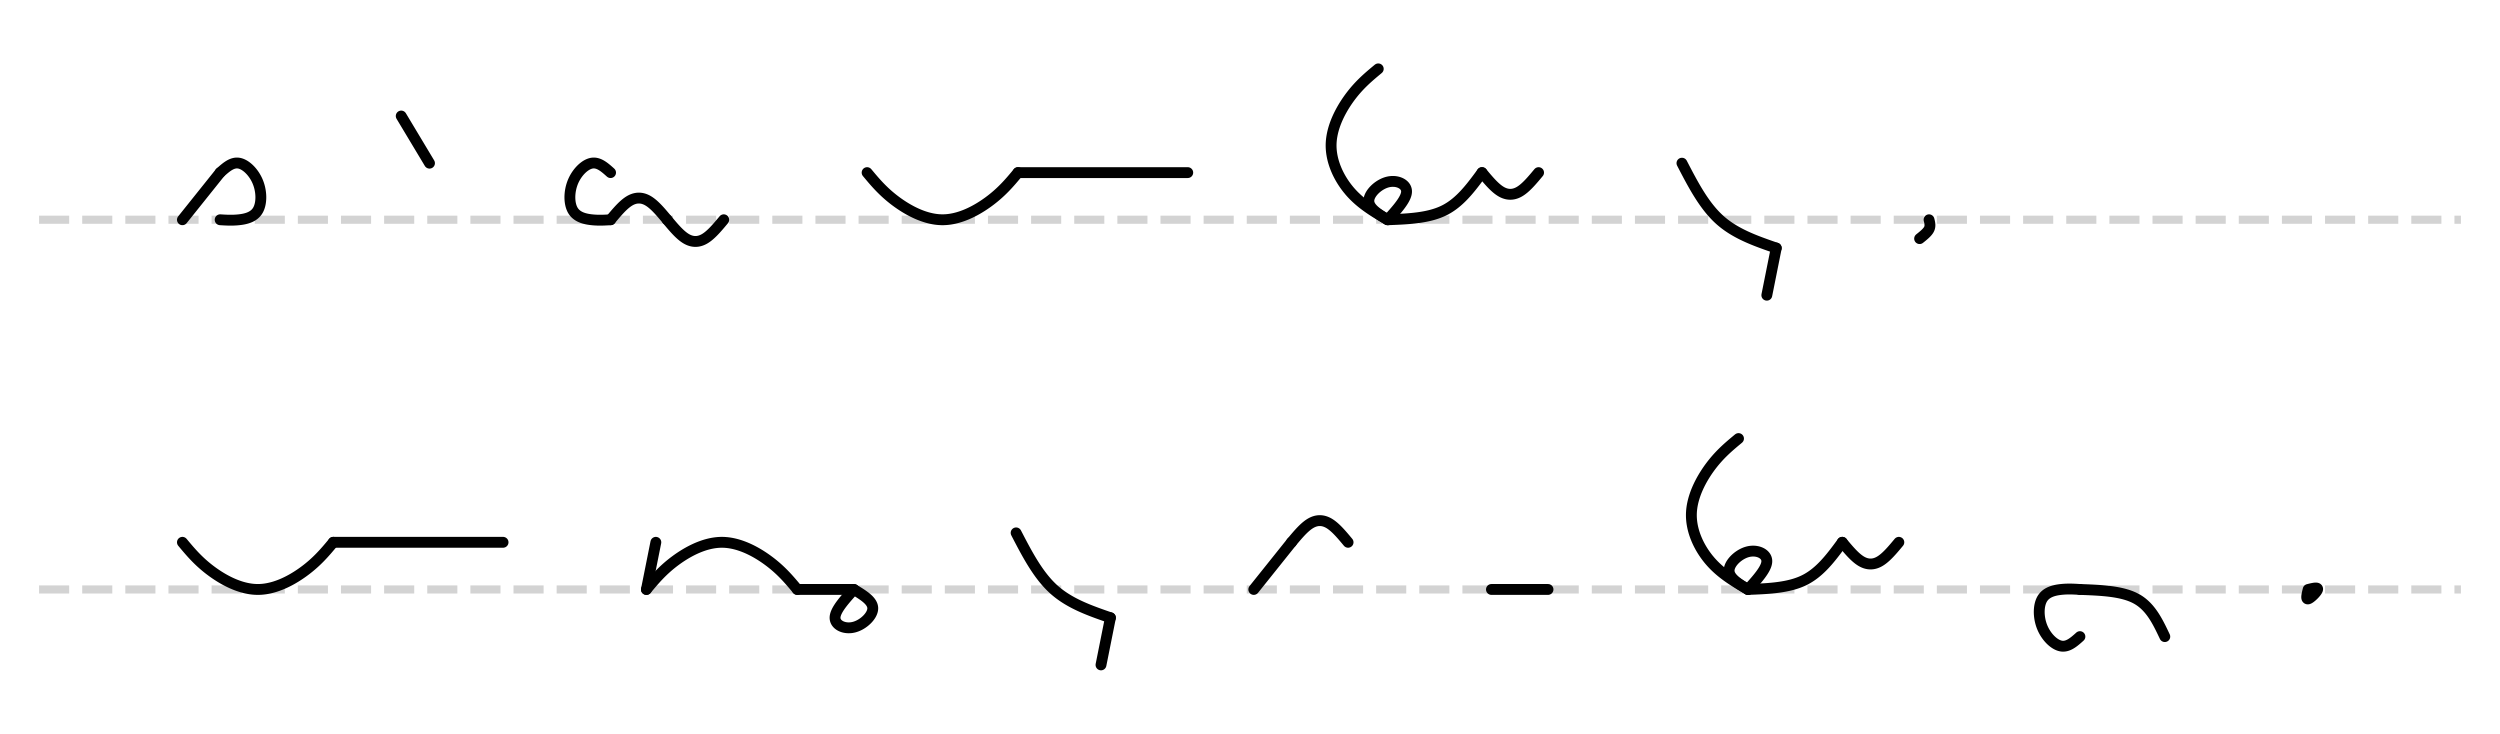 <!--?xml version="1.0" encoding="utf-8" standalone="no"?-->

<svg xmlns:xlink="http://www.w3.org/1999/xlink" width="460.8pt" height="135.248pt" viewBox="0 0 460.8 135.248" xmlns="http://www.w3.org/2000/svg" version="1.1">
 <defs>
  <style type="text/css">*{stroke-linejoin: round; stroke-linecap: butt}</style>
 </defs>
 <g id="figure_1">
  <g id="patch_1">
   <path d="M 0 135.248 
L 460.8 135.248 
L 460.8 0 
L 0 0 
z
" style="fill: #ffffff"></path>
  </g>
  <g id="axes_1">
   <g id="line2d_1">
    <path d="M 7.2 40.506 
L 453.6 40.506 
" clip-path="url(#p72e9fc38d4)" style="fill: none; stroke-dasharray: 5.55,2.4; stroke-dashoffset: 0; stroke: #d3d3d3; stroke-width: 1.5"></path>
   </g>
   <g id="line2d_2">
    <path d="M 7.2 108.648 
L 453.6 108.648 
" clip-path="url(#p72e9fc38d4)" style="fill: none; stroke-dasharray: 5.55,2.4; stroke-dashoffset: 0; stroke: #d3d3d3; stroke-width: 1.5"></path>
   </g>
   <g id="line2d_3">
    <path d="M 33.622 40.506 
L 33.693 40.418 
L 33.763 40.331 
L 33.833 40.243 
L 33.903 40.155 
L 33.974 40.067 
L 34.044 39.979 
L 34.114 39.892 
L 34.184 39.804 
L 34.255 39.716 
L 34.325 39.628 
L 34.395 39.54 
L 34.465 39.453 
L 34.535 39.365 
L 34.606 39.277 
L 34.676 39.189 
L 34.746 39.101 
L 34.816 39.014 
L 34.887 38.926 
L 34.957 38.838 
L 35.027 38.75 
L 35.097 38.662 
L 35.168 38.575 
L 35.238 38.487 
L 35.308 38.399 
L 35.378 38.311 
L 35.449 38.224 
L 35.519 38.136 
L 35.589 38.048 
L 35.659 37.96 
L 35.729 37.872 
L 35.8 37.785 
L 35.87 37.697 
L 35.94 37.609 
L 36.01 37.521 
L 36.081 37.433 
L 36.151 37.346 
L 36.221 37.258 
L 36.291 37.17 
L 36.362 37.082 
L 36.432 36.994 
L 36.502 36.907 
L 36.572 36.819 
L 36.643 36.731 
L 36.713 36.643 
L 36.783 36.555 
L 36.853 36.468 
L 36.923 36.38 
L 36.994 36.292 
L 37.064 36.204 
L 37.134 36.116 
L 37.204 36.029 
L 37.275 35.941 
L 37.345 35.853 
L 37.415 35.765 
L 37.485 35.678 
L 37.556 35.59 
L 37.626 35.502 
L 37.696 35.414 
L 37.766 35.326 
L 37.837 35.239 
L 37.907 35.151 
L 37.977 35.063 
L 38.047 34.975 
L 38.117 34.887 
L 38.188 34.8 
L 38.258 34.712 
L 38.328 34.624 
L 38.398 34.536 
L 38.469 34.448 
L 38.539 34.361 
L 38.609 34.273 
L 38.679 34.185 
L 38.75 34.097 
L 38.82 34.009 
L 38.89 33.922 
L 38.96 33.834 
L 39.031 33.746 
L 39.101 33.658 
L 39.171 33.57 
L 39.241 33.483 
L 39.311 33.395 
L 39.382 33.307 
L 39.452 33.219 
L 39.522 33.131 
L 39.592 33.044 
L 39.663 32.956 
L 39.733 32.868 
L 39.803 32.78 
L 39.873 32.693 
L 39.944 32.605 
L 40.014 32.517 
L 40.084 32.429 
L 40.154 32.341 
L 40.225 32.254 
L 40.295 32.166 
L 40.365 32.078 
L 40.435 31.99 
L 40.505 31.902 
L 40.576 31.815 
" clip-path="url(#p72e9fc38d4)" style="fill: none; stroke: #000000; stroke-width: 2; stroke-linecap: round"></path>
   </g>
   <g id="line2d_4">
    <path d="M 40.576 28.338 
" clip-path="url(#p72e9fc38d4)" style="fill: none; stroke: #000000; stroke-width: 2; stroke-linecap: round"></path>
   </g>
   <g id="line2d_5">
    <path d="M 40.576 31.815 
" clip-path="url(#p72e9fc38d4)" style="fill: none; stroke: #000000; stroke-width: 2; stroke-linecap: round"></path>
   </g>
   <g id="line2d_6">
    <path d="M 40.576 31.815 
L 40.742 31.666 
L 40.909 31.518 
L 41.075 31.371 
L 41.243 31.228 
L 41.41 31.089 
L 41.579 30.954 
L 41.748 30.824 
L 41.919 30.702 
L 42.09 30.587 
L 42.263 30.48 
L 42.437 30.382 
L 42.613 30.295 
L 42.79 30.22 
L 42.969 30.156 
L 43.15 30.106 
L 43.334 30.069 
L 43.519 30.048 
L 43.707 30.043 
L 43.898 30.054 
L 44.091 30.084 
L 44.287 30.131 
L 44.485 30.197 
L 44.684 30.279 
L 44.883 30.378 
L 45.083 30.493 
L 45.281 30.623 
L 45.478 30.768 
L 45.673 30.926 
L 45.865 31.098 
L 46.052 31.282 
L 46.236 31.477 
L 46.414 31.684 
L 46.587 31.902 
L 46.753 32.129 
L 46.912 32.366 
L 47.063 32.611 
L 47.205 32.863 
L 47.338 33.123 
L 47.46 33.39 
L 47.572 33.663 
L 47.673 33.94 
L 47.763 34.222 
L 47.841 34.506 
L 47.908 34.793 
L 47.964 35.081 
L 48.009 35.37 
L 48.043 35.657 
L 48.065 35.943 
L 48.077 36.226 
L 48.077 36.505 
L 48.065 36.78 
L 48.043 37.049 
L 48.009 37.311 
L 47.964 37.566 
L 47.908 37.812 
L 47.841 38.048 
L 47.763 38.274 
L 47.673 38.489 
L 47.572 38.691 
L 47.46 38.879 
L 47.338 39.054 
L 47.205 39.216 
L 47.063 39.366 
L 46.912 39.503 
L 46.753 39.629 
L 46.587 39.745 
L 46.414 39.85 
L 46.236 39.945 
L 46.052 40.031 
L 45.865 40.108 
L 45.673 40.177 
L 45.478 40.239 
L 45.281 40.293 
L 45.083 40.341 
L 44.883 40.383 
L 44.684 40.42 
L 44.485 40.451 
L 44.287 40.479 
L 44.091 40.502 
L 43.898 40.522 
L 43.707 40.539 
L 43.519 40.553 
L 43.334 40.564 
L 43.15 40.573 
L 42.969 40.58 
L 42.79 40.584 
L 42.613 40.586 
L 42.437 40.586 
L 42.263 40.584 
L 42.09 40.581 
L 41.919 40.576 
L 41.748 40.57 
L 41.579 40.563 
L 41.41 40.555 
L 41.243 40.546 
L 41.075 40.537 
L 40.909 40.527 
L 40.742 40.517 
L 40.576 40.506 
" clip-path="url(#p72e9fc38d4)" style="fill: none; stroke: #000000; stroke-width: 2; stroke-linecap: round"></path>
   </g>
   <g id="line2d_7">
    <path d="M 73.951 21.385 
L 74.004 21.472 
L 74.057 21.56 
L 74.109 21.648 
L 74.162 21.736 
L 74.215 21.824 
L 74.267 21.911 
L 74.32 21.999 
L 74.373 22.087 
L 74.425 22.175 
L 74.478 22.263 
L 74.531 22.35 
L 74.584 22.438 
L 74.636 22.526 
L 74.689 22.614 
L 74.742 22.702 
L 74.794 22.789 
L 74.847 22.877 
L 74.9 22.965 
L 74.952 23.053 
L 75.005 23.141 
L 75.058 23.228 
L 75.11 23.316 
L 75.163 23.404 
L 75.216 23.492 
L 75.268 23.58 
L 75.321 23.667 
L 75.374 23.755 
L 75.426 23.843 
L 75.479 23.931 
L 75.532 24.018 
L 75.584 24.106 
L 75.637 24.194 
L 75.69 24.282 
L 75.742 24.37 
L 75.795 24.457 
L 75.848 24.545 
L 75.9 24.633 
L 75.953 24.721 
L 76.006 24.809 
L 76.058 24.896 
L 76.111 24.984 
L 76.164 25.072 
L 76.216 25.16 
L 76.269 25.248 
L 76.322 25.335 
L 76.375 25.423 
L 76.427 25.511 
L 76.48 25.599 
L 76.533 25.687 
L 76.585 25.774 
L 76.638 25.862 
L 76.691 25.95 
L 76.743 26.038 
L 76.796 26.126 
L 76.849 26.213 
L 76.901 26.301 
L 76.954 26.389 
L 77.007 26.477 
L 77.059 26.565 
L 77.112 26.652 
L 77.165 26.74 
L 77.217 26.828 
L 77.27 26.916 
L 77.323 27.003 
L 77.375 27.091 
L 77.428 27.179 
L 77.481 27.267 
L 77.533 27.355 
L 77.586 27.442 
L 77.639 27.53 
L 77.691 27.618 
L 77.744 27.706 
L 77.797 27.794 
L 77.849 27.881 
L 77.902 27.969 
L 77.955 28.057 
L 78.007 28.145 
L 78.06 28.233 
L 78.113 28.32 
L 78.166 28.408 
L 78.218 28.496 
L 78.271 28.584 
L 78.324 28.672 
L 78.376 28.759 
L 78.429 28.847 
L 78.482 28.935 
L 78.534 29.023 
L 78.587 29.111 
L 78.64 29.198 
L 78.692 29.286 
L 78.745 29.374 
L 78.798 29.462 
L 78.85 29.549 
L 78.903 29.637 
L 78.956 29.725 
L 79.008 29.813 
L 79.061 29.901 
L 79.114 29.988 
L 79.166 30.076 
" clip-path="url(#p72e9fc38d4)" style="fill: none; stroke: #000000; stroke-width: 2; stroke-linecap: round"></path>
   </g>
   <g id="line2d_8">
    <path d="M 112.542 31.815 
L 112.376 31.666 
L 112.209 31.518 
L 112.042 31.371 
L 111.875 31.228 
L 111.707 31.089 
L 111.539 30.954 
L 111.37 30.824 
L 111.199 30.702 
L 111.028 30.587 
L 110.855 30.48 
L 110.681 30.382 
L 110.505 30.295 
L 110.328 30.22 
L 110.149 30.156 
L 109.967 30.106 
L 109.784 30.069 
L 109.598 30.048 
L 109.41 30.043 
L 109.22 30.054 
L 109.027 30.084 
L 108.831 30.131 
L 108.633 30.197 
L 108.434 30.279 
L 108.234 30.378 
L 108.035 30.493 
L 107.836 30.623 
L 107.64 30.768 
L 107.445 30.926 
L 107.253 31.098 
L 107.065 31.282 
L 106.882 31.477 
L 106.703 31.684 
L 106.531 31.902 
L 106.365 32.129 
L 106.206 32.366 
L 106.055 32.611 
L 105.913 32.863 
L 105.78 33.123 
L 105.657 33.39 
L 105.545 33.663 
L 105.445 33.94 
L 105.355 34.222 
L 105.276 34.506 
L 105.209 34.793 
L 105.153 35.081 
L 105.108 35.37 
L 105.075 35.657 
L 105.052 35.943 
L 105.041 36.226 
L 105.041 36.505 
L 105.052 36.78 
L 105.075 37.049 
L 105.108 37.311 
L 105.153 37.566 
L 105.209 37.812 
L 105.276 38.048 
L 105.355 38.274 
L 105.445 38.489 
L 105.545 38.691 
L 105.657 38.879 
L 105.78 39.054 
L 105.913 39.216 
L 106.055 39.366 
L 106.206 39.503 
L 106.365 39.629 
L 106.531 39.745 
L 106.703 39.85 
L 106.882 39.945 
L 107.065 40.031 
L 107.253 40.108 
L 107.445 40.177 
L 107.64 40.239 
L 107.836 40.293 
L 108.035 40.341 
L 108.234 40.383 
L 108.434 40.42 
L 108.633 40.451 
L 108.831 40.479 
L 109.027 40.502 
L 109.22 40.522 
L 109.41 40.539 
L 109.598 40.553 
L 109.784 40.564 
L 109.967 40.573 
L 110.149 40.58 
L 110.328 40.584 
L 110.505 40.586 
L 110.681 40.586 
L 110.855 40.584 
L 111.028 40.581 
L 111.199 40.576 
L 111.37 40.57 
L 111.539 40.563 
L 111.707 40.555 
L 111.875 40.546 
L 112.042 40.537 
L 112.209 40.527 
L 112.376 40.517 
L 112.542 40.506 
" clip-path="url(#p72e9fc38d4)" style="fill: none; stroke: #000000; stroke-width: 2; stroke-linecap: round"></path>
   </g>
   <g id="line2d_9">
    <path d="M 112.542 40.506 
L 112.647 40.38 
L 112.753 40.253 
L 112.858 40.127 
L 112.963 40.002 
L 113.069 39.876 
L 113.174 39.752 
L 113.28 39.628 
L 113.385 39.505 
L 113.49 39.382 
L 113.596 39.261 
L 113.701 39.141 
L 113.806 39.023 
L 113.912 38.905 
L 114.017 38.789 
L 114.122 38.675 
L 114.228 38.563 
L 114.333 38.452 
L 114.438 38.343 
L 114.544 38.237 
L 114.649 38.132 
L 114.754 38.03 
L 114.86 37.931 
L 114.965 37.834 
L 115.071 37.739 
L 115.176 37.648 
L 115.281 37.559 
L 115.387 37.474 
L 115.492 37.391 
L 115.597 37.312 
L 115.703 37.236 
L 115.808 37.163 
L 115.913 37.095 
L 116.019 37.03 
L 116.124 36.968 
L 116.229 36.911 
L 116.335 36.857 
L 116.44 36.807 
L 116.545 36.761 
L 116.651 36.719 
L 116.756 36.681 
L 116.862 36.646 
L 116.967 36.616 
L 117.072 36.589 
L 117.178 36.566 
L 117.283 36.547 
L 117.388 36.532 
L 117.494 36.52 
L 117.599 36.512 
L 117.704 36.509 
L 117.81 36.509 
L 117.915 36.512 
L 118.02 36.52 
L 118.126 36.532 
L 118.231 36.547 
L 118.336 36.566 
L 118.442 36.589 
L 118.547 36.616 
L 118.653 36.646 
L 118.758 36.681 
L 118.863 36.719 
L 118.969 36.761 
L 119.074 36.807 
L 119.179 36.857 
L 119.285 36.911 
L 119.39 36.968 
L 119.495 37.03 
L 119.601 37.095 
L 119.706 37.163 
L 119.811 37.236 
L 119.917 37.312 
L 120.022 37.391 
L 120.127 37.474 
L 120.233 37.559 
L 120.338 37.648 
L 120.444 37.739 
L 120.549 37.834 
L 120.654 37.931 
L 120.76 38.03 
L 120.865 38.132 
L 120.97 38.237 
L 121.076 38.343 
L 121.181 38.452 
L 121.286 38.563 
L 121.392 38.675 
L 121.497 38.789 
L 121.602 38.905 
L 121.708 39.023 
L 121.813 39.141 
L 121.918 39.261 
L 122.024 39.382 
L 122.129 39.505 
L 122.234 39.628 
L 122.34 39.752 
L 122.445 39.876 
L 122.551 40.002 
L 122.656 40.127 
L 122.761 40.253 
L 122.867 40.38 
L 122.972 40.506 
" clip-path="url(#p72e9fc38d4)" style="fill: none; stroke: #000000; stroke-width: 2; stroke-linecap: round"></path>
   </g>
   <g id="line2d_10">
    <path d="M 122.972 40.506 
L 123.077 40.633 
L 123.183 40.759 
L 123.288 40.885 
L 123.393 41.011 
L 123.499 41.136 
L 123.604 41.261 
L 123.709 41.384 
L 123.815 41.508 
L 123.92 41.63 
L 124.025 41.751 
L 124.131 41.871 
L 124.236 41.99 
L 124.342 42.107 
L 124.447 42.223 
L 124.552 42.337 
L 124.658 42.45 
L 124.763 42.56 
L 124.868 42.669 
L 124.974 42.775 
L 125.079 42.88 
L 125.184 42.982 
L 125.29 43.081 
L 125.395 43.178 
L 125.5 43.273 
L 125.606 43.364 
L 125.711 43.453 
L 125.816 43.539 
L 125.922 43.621 
L 126.027 43.701 
L 126.133 43.776 
L 126.238 43.849 
L 126.343 43.918 
L 126.449 43.983 
L 126.554 44.044 
L 126.659 44.102 
L 126.765 44.155 
L 126.87 44.205 
L 126.975 44.251 
L 127.081 44.293 
L 127.186 44.331 
L 127.291 44.366 
L 127.397 44.397 
L 127.502 44.423 
L 127.607 44.446 
L 127.713 44.466 
L 127.818 44.481 
L 127.924 44.492 
L 128.029 44.5 
L 128.134 44.504 
L 128.24 44.504 
L 128.345 44.5 
L 128.45 44.492 
L 128.556 44.481 
L 128.661 44.466 
L 128.766 44.446 
L 128.872 44.423 
L 128.977 44.397 
L 129.082 44.366 
L 129.188 44.331 
L 129.293 44.293 
L 129.398 44.251 
L 129.504 44.205 
L 129.609 44.155 
L 129.715 44.102 
L 129.82 44.044 
L 129.925 43.983 
L 130.031 43.918 
L 130.136 43.849 
L 130.241 43.776 
L 130.347 43.701 
L 130.452 43.621 
L 130.557 43.539 
L 130.663 43.453 
L 130.768 43.364 
L 130.873 43.273 
L 130.979 43.178 
L 131.084 43.081 
L 131.189 42.982 
L 131.295 42.88 
L 131.4 42.775 
L 131.506 42.669 
L 131.611 42.56 
L 131.716 42.45 
L 131.822 42.337 
L 131.927 42.223 
L 132.032 42.107 
L 132.138 41.99 
L 132.243 41.871 
L 132.348 41.751 
L 132.454 41.63 
L 132.559 41.508 
L 132.664 41.384 
L 132.77 41.261 
L 132.875 41.136 
L 132.98 41.011 
L 133.086 40.885 
L 133.191 40.759 
L 133.297 40.633 
L 133.402 40.506 
" clip-path="url(#p72e9fc38d4)" style="fill: none; stroke: #000000; stroke-width: 2; stroke-linecap: round"></path>
   </g>
   <g id="line2d_11">
    <path d="M 159.824 31.815 
L 160 32.025 
L 160.176 32.236 
L 160.353 32.447 
L 160.53 32.657 
L 160.709 32.868 
L 160.89 33.079 
L 161.073 33.29 
L 161.258 33.5 
L 161.446 33.711 
L 161.638 33.922 
L 161.832 34.132 
L 162.03 34.343 
L 162.233 34.554 
L 162.44 34.764 
L 162.652 34.975 
L 162.869 35.186 
L 163.091 35.397 
L 163.319 35.607 
L 163.554 35.818 
L 163.795 36.029 
L 164.043 36.239 
L 164.298 36.45 
L 164.56 36.661 
L 164.831 36.872 
L 165.11 37.082 
L 165.397 37.293 
L 165.692 37.502 
L 165.995 37.71 
L 166.306 37.916 
L 166.623 38.119 
L 166.947 38.318 
L 167.278 38.513 
L 167.615 38.703 
L 167.957 38.888 
L 168.304 39.066 
L 168.657 39.237 
L 169.014 39.4 
L 169.376 39.555 
L 169.741 39.7 
L 170.11 39.836 
L 170.483 39.961 
L 170.858 40.076 
L 171.236 40.178 
L 171.616 40.268 
L 171.998 40.344 
L 172.381 40.407 
L 172.766 40.455 
L 173.152 40.487 
L 173.538 40.504 
L 173.924 40.504 
L 174.31 40.487 
L 174.696 40.455 
L 175.08 40.407 
L 175.464 40.344 
L 175.846 40.268 
L 176.226 40.178 
L 176.604 40.076 
L 176.979 39.961 
L 177.351 39.836 
L 177.721 39.7 
L 178.086 39.555 
L 178.448 39.4 
L 178.805 39.237 
L 179.157 39.066 
L 179.505 38.888 
L 179.847 38.703 
L 180.184 38.513 
L 180.514 38.318 
L 180.838 38.119 
L 181.156 37.916 
L 181.466 37.71 
L 181.769 37.502 
L 182.065 37.293 
L 182.352 37.082 
L 182.631 36.872 
L 182.901 36.661 
L 183.164 36.45 
L 183.419 36.239 
L 183.667 36.029 
L 183.908 35.818 
L 184.142 35.607 
L 184.371 35.397 
L 184.593 35.186 
L 184.81 34.975 
L 185.022 34.764 
L 185.229 34.554 
L 185.431 34.343 
L 185.63 34.132 
L 185.824 33.922 
L 186.015 33.711 
L 186.203 33.5 
L 186.389 33.29 
L 186.571 33.079 
L 186.752 32.868 
L 186.931 32.657 
L 187.109 32.447 
L 187.286 32.236 
L 187.462 32.025 
L 187.637 31.815 
" clip-path="url(#p72e9fc38d4)" style="fill: none; stroke: #000000; stroke-width: 2; stroke-linecap: round"></path>
   </g>
   <g id="line2d_12">
    <path d="M 187.637 31.815 
L 187.953 31.815 
L 188.269 31.815 
L 188.586 31.815 
L 188.902 31.815 
L 189.218 31.815 
L 189.534 31.815 
L 189.85 31.815 
L 190.166 31.815 
L 190.482 31.815 
L 190.798 31.815 
L 191.114 31.815 
L 191.43 31.815 
L 191.746 31.815 
L 192.062 31.815 
L 192.378 31.815 
L 192.694 31.815 
L 193.01 31.815 
L 193.326 31.815 
L 193.642 31.815 
L 193.959 31.815 
L 194.275 31.815 
L 194.591 31.815 
L 194.907 31.815 
L 195.223 31.815 
L 195.539 31.815 
L 195.855 31.815 
L 196.171 31.815 
L 196.487 31.815 
L 196.803 31.815 
L 197.119 31.815 
L 197.435 31.815 
L 197.751 31.815 
L 198.067 31.815 
L 198.383 31.815 
L 198.699 31.815 
L 199.015 31.815 
L 199.332 31.815 
L 199.648 31.815 
L 199.964 31.815 
L 200.28 31.815 
L 200.596 31.815 
L 200.912 31.815 
L 201.228 31.815 
L 201.544 31.815 
L 201.86 31.815 
L 202.176 31.815 
L 202.492 31.815 
L 202.808 31.815 
L 203.124 31.815 
L 203.44 31.815 
L 203.756 31.815 
L 204.072 31.815 
L 204.388 31.815 
L 204.705 31.815 
L 205.021 31.815 
L 205.337 31.815 
L 205.653 31.815 
L 205.969 31.815 
L 206.285 31.815 
L 206.601 31.815 
L 206.917 31.815 
L 207.233 31.815 
L 207.549 31.815 
L 207.865 31.815 
L 208.181 31.815 
L 208.497 31.815 
L 208.813 31.815 
L 209.129 31.815 
L 209.445 31.815 
L 209.761 31.815 
L 210.077 31.815 
L 210.394 31.815 
L 210.71 31.815 
L 211.026 31.815 
L 211.342 31.815 
L 211.658 31.815 
L 211.974 31.815 
L 212.29 31.815 
L 212.606 31.815 
L 212.922 31.815 
L 213.238 31.815 
L 213.554 31.815 
L 213.87 31.815 
L 214.186 31.815 
L 214.502 31.815 
L 214.818 31.815 
L 215.134 31.815 
L 215.45 31.815 
L 215.767 31.815 
L 216.083 31.815 
L 216.399 31.815 
L 216.715 31.815 
L 217.031 31.815 
L 217.347 31.815 
L 217.663 31.815 
L 217.979 31.815 
L 218.295 31.815 
L 218.611 31.815 
L 218.927 31.815 
" clip-path="url(#p72e9fc38d4)" style="fill: none; stroke: #000000; stroke-width: 2; stroke-linecap: round"></path>
   </g>
   <g id="line2d_13">
    <path d="M 254.041 12.693 
L 253.829 12.869 
L 253.617 13.045 
L 253.405 13.221 
L 253.193 13.399 
L 252.982 13.578 
L 252.77 13.759 
L 252.558 13.942 
L 252.346 14.127 
L 252.135 14.315 
L 251.924 14.506 
L 251.712 14.701 
L 251.501 14.899 
L 251.29 15.102 
L 251.079 15.309 
L 250.869 15.52 
L 250.658 15.737 
L 250.448 15.96 
L 250.238 16.188 
L 250.028 16.422 
L 249.818 16.663 
L 249.609 16.911 
L 249.4 17.166 
L 249.191 17.429 
L 248.982 17.7 
L 248.774 17.979 
L 248.566 18.266 
L 248.36 18.561 
L 248.155 18.864 
L 247.952 19.175 
L 247.752 19.492 
L 247.556 19.816 
L 247.365 20.147 
L 247.178 20.483 
L 246.996 20.826 
L 246.821 21.173 
L 246.652 21.526 
L 246.491 21.883 
L 246.337 22.244 
L 246.192 22.61 
L 246.057 22.979 
L 245.931 23.351 
L 245.816 23.727 
L 245.712 24.104 
L 245.62 24.485 
L 245.54 24.867 
L 245.473 25.25 
L 245.419 25.635 
L 245.38 26.02 
L 245.356 26.406 
L 245.347 26.793 
L 245.354 27.179 
L 245.376 27.564 
L 245.412 27.949 
L 245.463 28.333 
L 245.528 28.715 
L 245.606 29.095 
L 245.696 29.473 
L 245.8 29.848 
L 245.915 30.22 
L 246.041 30.589 
L 246.179 30.955 
L 246.327 31.316 
L 246.485 31.674 
L 246.653 32.026 
L 246.831 32.374 
L 247.017 32.716 
L 247.211 33.053 
L 247.413 33.383 
L 247.623 33.707 
L 247.839 34.025 
L 248.062 34.335 
L 248.291 34.638 
L 248.526 34.934 
L 248.765 35.221 
L 249.01 35.5 
L 249.259 35.77 
L 249.512 36.033 
L 249.769 36.288 
L 250.03 36.536 
L 250.295 36.777 
L 250.563 37.011 
L 250.835 37.24 
L 251.109 37.462 
L 251.387 37.679 
L 251.667 37.891 
L 251.95 38.098 
L 252.235 38.3 
L 252.523 38.498 
L 252.813 38.693 
L 253.104 38.884 
L 253.397 39.072 
L 253.692 39.257 
L 253.988 39.44 
L 254.285 39.621 
L 254.582 39.8 
L 254.881 39.978 
L 255.18 40.155 
L 255.48 40.331 
L 255.779 40.506 
" clip-path="url(#p72e9fc38d4)" style="fill: none; stroke: #000000; stroke-width: 2; stroke-linecap: round"></path>
   </g>
   <g id="line2d_14">
    <path d="M 255.779 40.506 
L 255.99 40.273 
L 256.2 40.04 
L 256.408 39.807 
L 256.615 39.575 
L 256.819 39.344 
L 257.019 39.114 
L 257.215 38.886 
L 257.406 38.659 
L 257.592 38.434 
L 257.772 38.21 
L 257.945 37.989 
L 258.11 37.77 
L 258.267 37.554 
L 258.415 37.341 
L 258.553 37.131 
L 258.681 36.925 
L 258.798 36.721 
L 258.903 36.522 
L 258.996 36.327 
L 259.076 36.135 
L 259.142 35.949 
L 259.194 35.766 
L 259.231 35.589 
L 259.251 35.417 
L 259.256 35.25 
L 259.243 35.089 
L 259.214 34.933 
L 259.17 34.784 
L 259.111 34.64 
L 259.038 34.504 
L 258.952 34.374 
L 258.852 34.252 
L 258.741 34.137 
L 258.618 34.03 
L 258.485 33.93 
L 258.342 33.839 
L 258.189 33.757 
L 258.028 33.683 
L 257.859 33.618 
L 257.683 33.563 
L 257.5 33.517 
L 257.311 33.481 
L 257.118 33.455 
L 256.919 33.44 
L 256.717 33.435 
L 256.512 33.441 
L 256.304 33.459 
L 256.095 33.487 
L 255.885 33.528 
L 255.674 33.581 
L 255.464 33.645 
L 255.254 33.721 
L 255.047 33.807 
L 254.842 33.904 
L 254.64 34.01 
L 254.441 34.124 
L 254.248 34.247 
L 254.059 34.377 
L 253.876 34.514 
L 253.7 34.658 
L 253.531 34.807 
L 253.37 34.962 
L 253.217 35.12 
L 253.074 35.283 
L 252.94 35.449 
L 252.818 35.618 
L 252.707 35.788 
L 252.607 35.96 
L 252.521 36.133 
L 252.448 36.306 
L 252.389 36.479 
L 252.345 36.651 
L 252.316 36.82 
L 252.303 36.988 
L 252.308 37.153 
L 252.328 37.315 
L 252.365 37.474 
L 252.416 37.63 
L 252.483 37.784 
L 252.562 37.935 
L 252.655 38.084 
L 252.761 38.231 
L 252.878 38.375 
L 253.006 38.518 
L 253.144 38.659 
L 253.292 38.798 
L 253.449 38.936 
L 253.614 39.072 
L 253.787 39.206 
L 253.967 39.34 
L 254.153 39.472 
L 254.344 39.604 
L 254.54 39.734 
L 254.74 39.864 
L 254.944 39.993 
L 255.15 40.122 
L 255.359 40.25 
L 255.569 40.378 
L 255.779 40.506 
" clip-path="url(#p72e9fc38d4)" style="fill: none; stroke: #000000; stroke-width: 2; stroke-linecap: round"></path>
   </g>
   <g id="line2d_15">
    <path d="M 255.779 40.506 
L 256.008 40.497 
L 256.236 40.489 
L 256.464 40.48 
L 256.692 40.47 
L 256.92 40.461 
L 257.147 40.451 
L 257.375 40.441 
L 257.602 40.43 
L 257.829 40.419 
L 258.055 40.408 
L 258.281 40.395 
L 258.506 40.382 
L 258.731 40.368 
L 258.955 40.354 
L 259.179 40.338 
L 259.402 40.322 
L 259.625 40.304 
L 259.846 40.285 
L 260.067 40.266 
L 260.287 40.245 
L 260.507 40.222 
L 260.725 40.199 
L 260.942 40.173 
L 261.159 40.147 
L 261.374 40.119 
L 261.588 40.089 
L 261.802 40.058 
L 262.014 40.024 
L 262.224 39.989 
L 262.434 39.953 
L 262.642 39.914 
L 262.849 39.873 
L 263.055 39.83 
L 263.259 39.785 
L 263.461 39.738 
L 263.663 39.689 
L 263.862 39.637 
L 264.06 39.583 
L 264.257 39.526 
L 264.451 39.467 
L 264.644 39.405 
L 264.836 39.341 
L 265.025 39.274 
L 265.213 39.204 
L 265.398 39.132 
L 265.582 39.056 
L 265.764 38.978 
L 265.944 38.896 
L 266.121 38.811 
L 266.297 38.724 
L 266.47 38.633 
L 266.642 38.539 
L 266.811 38.441 
L 266.979 38.341 
L 267.144 38.238 
L 267.308 38.133 
L 267.469 38.024 
L 267.629 37.913 
L 267.788 37.799 
L 267.944 37.682 
L 268.099 37.563 
L 268.252 37.442 
L 268.403 37.318 
L 268.553 37.192 
L 268.702 37.064 
L 268.849 36.933 
L 268.995 36.8 
L 269.139 36.665 
L 269.282 36.529 
L 269.423 36.39 
L 269.564 36.249 
L 269.703 36.107 
L 269.841 35.963 
L 269.978 35.817 
L 270.114 35.669 
L 270.248 35.52 
L 270.382 35.37 
L 270.515 35.218 
L 270.647 35.065 
L 270.778 34.91 
L 270.908 34.754 
L 271.038 34.598 
L 271.167 34.439 
L 271.295 34.28 
L 271.422 34.12 
L 271.549 33.959 
L 271.675 33.798 
L 271.801 33.635 
L 271.926 33.472 
L 272.051 33.308 
L 272.176 33.144 
L 272.3 32.979 
L 272.424 32.813 
L 272.547 32.647 
L 272.671 32.481 
L 272.794 32.315 
L 272.917 32.148 
L 273.04 31.981 
L 273.163 31.815 
" clip-path="url(#p72e9fc38d4)" style="fill: none; stroke: #000000; stroke-width: 2; stroke-linecap: round"></path>
   </g>
   <g id="line2d_16">
    <path d="M 273.163 31.815 
L 273.268 31.941 
L 273.373 32.067 
L 273.479 32.193 
L 273.584 32.319 
L 273.689 32.444 
L 273.795 32.569 
L 273.9 32.693 
L 274.005 32.816 
L 274.111 32.938 
L 274.216 33.059 
L 274.321 33.179 
L 274.427 33.298 
L 274.532 33.416 
L 274.638 33.531 
L 274.743 33.646 
L 274.848 33.758 
L 274.954 33.869 
L 275.059 33.977 
L 275.164 34.084 
L 275.27 34.188 
L 275.375 34.29 
L 275.48 34.39 
L 275.586 34.487 
L 275.691 34.581 
L 275.796 34.673 
L 275.902 34.762 
L 276.007 34.847 
L 276.112 34.93 
L 276.218 35.009 
L 276.323 35.085 
L 276.429 35.157 
L 276.534 35.226 
L 276.639 35.291 
L 276.745 35.353 
L 276.85 35.41 
L 276.955 35.464 
L 277.061 35.513 
L 277.166 35.559 
L 277.271 35.602 
L 277.377 35.64 
L 277.482 35.674 
L 277.587 35.705 
L 277.693 35.732 
L 277.798 35.755 
L 277.903 35.774 
L 278.009 35.789 
L 278.114 35.801 
L 278.22 35.808 
L 278.325 35.812 
L 278.43 35.812 
L 278.536 35.808 
L 278.641 35.801 
L 278.746 35.789 
L 278.852 35.774 
L 278.957 35.755 
L 279.062 35.732 
L 279.168 35.705 
L 279.273 35.674 
L 279.378 35.64 
L 279.484 35.602 
L 279.589 35.559 
L 279.694 35.513 
L 279.8 35.464 
L 279.905 35.41 
L 280.011 35.353 
L 280.116 35.291 
L 280.221 35.226 
L 280.327 35.157 
L 280.432 35.085 
L 280.537 35.009 
L 280.643 34.93 
L 280.748 34.847 
L 280.853 34.762 
L 280.959 34.673 
L 281.064 34.581 
L 281.169 34.487 
L 281.275 34.39 
L 281.38 34.29 
L 281.485 34.188 
L 281.591 34.084 
L 281.696 33.977 
L 281.802 33.869 
L 281.907 33.758 
L 282.012 33.646 
L 282.118 33.531 
L 282.223 33.416 
L 282.328 33.298 
L 282.434 33.179 
L 282.539 33.059 
L 282.644 32.938 
L 282.75 32.816 
L 282.855 32.693 
L 282.96 32.569 
L 283.066 32.444 
L 283.171 32.319 
L 283.276 32.193 
L 283.382 32.067 
L 283.487 31.941 
L 283.593 31.815 
" clip-path="url(#p72e9fc38d4)" style="fill: none; stroke: #000000; stroke-width: 2; stroke-linecap: round"></path>
   </g>
   <g id="line2d_17">
    <path d="M 310.015 30.076 
" clip-path="url(#p72e9fc38d4)" style="fill: none; stroke: #000000; stroke-width: 2; stroke-linecap: round"></path>
   </g>
   <g id="line2d_18">
    <path d="M 310.015 30.076 
L 310.138 30.313 
L 310.261 30.55 
L 310.384 30.787 
L 310.507 31.024 
L 310.63 31.26 
L 310.754 31.496 
L 310.878 31.732 
L 311.002 31.967 
L 311.126 32.202 
L 311.251 32.436 
L 311.377 32.669 
L 311.502 32.902 
L 311.629 33.134 
L 311.755 33.365 
L 311.883 33.596 
L 312.011 33.825 
L 312.14 34.053 
L 312.269 34.28 
L 312.399 34.506 
L 312.531 34.731 
L 312.662 34.955 
L 312.795 35.177 
L 312.929 35.397 
L 313.064 35.617 
L 313.2 35.834 
L 313.337 36.05 
L 313.475 36.265 
L 313.614 36.478 
L 313.754 36.688 
L 313.896 36.897 
L 314.039 37.104 
L 314.183 37.309 
L 314.329 37.512 
L 314.476 37.713 
L 314.624 37.912 
L 314.774 38.108 
L 314.926 38.302 
L 315.079 38.494 
L 315.234 38.683 
L 315.39 38.87 
L 315.548 39.054 
L 315.708 39.236 
L 315.87 39.414 
L 316.033 39.591 
L 316.199 39.764 
L 316.366 39.934 
L 316.536 40.101 
L 316.707 40.266 
L 316.881 40.427 
L 317.056 40.585 
L 317.234 40.74 
L 317.414 40.891 
L 317.596 41.04 
L 317.779 41.186 
L 317.965 41.329 
L 318.153 41.469 
L 318.342 41.606 
L 318.533 41.741 
L 318.726 41.873 
L 318.921 42.002 
L 319.117 42.129 
L 319.315 42.253 
L 319.515 42.375 
L 319.716 42.495 
L 319.919 42.612 
L 320.123 42.727 
L 320.329 42.84 
L 320.535 42.951 
L 320.744 43.06 
L 320.953 43.168 
L 321.164 43.273 
L 321.376 43.376 
L 321.589 43.478 
L 321.804 43.578 
L 322.019 43.676 
L 322.235 43.773 
L 322.453 43.868 
L 322.671 43.962 
L 322.89 44.055 
L 323.11 44.146 
L 323.331 44.236 
L 323.553 44.325 
L 323.775 44.413 
L 323.998 44.5 
L 324.222 44.585 
L 324.446 44.67 
L 324.671 44.754 
L 324.897 44.838 
L 325.123 44.92 
L 325.349 45.002 
L 325.576 45.084 
L 325.803 45.164 
L 326.03 45.245 
L 326.258 45.325 
L 326.486 45.404 
L 326.714 45.484 
L 326.942 45.563 
L 327.17 45.642 
L 327.398 45.721 
" clip-path="url(#p72e9fc38d4)" style="fill: none; stroke: #000000; stroke-width: 2; stroke-linecap: round"></path>
   </g>
   <g id="line2d_19">
    <path d="M 327.398 45.721 
L 327.381 45.809 
L 327.363 45.897 
L 327.345 45.985 
L 327.328 46.072 
L 327.31 46.16 
L 327.293 46.248 
L 327.275 46.336 
L 327.258 46.423 
L 327.24 46.511 
L 327.223 46.599 
L 327.205 46.687 
L 327.187 46.775 
L 327.17 46.862 
L 327.152 46.95 
L 327.135 47.038 
L 327.117 47.126 
L 327.1 47.214 
L 327.082 47.301 
L 327.065 47.389 
L 327.047 47.477 
L 327.029 47.565 
L 327.012 47.653 
L 326.994 47.74 
L 326.977 47.828 
L 326.959 47.916 
L 326.942 48.004 
L 326.924 48.092 
L 326.906 48.179 
L 326.889 48.267 
L 326.871 48.355 
L 326.854 48.443 
L 326.836 48.531 
L 326.819 48.618 
L 326.801 48.706 
L 326.784 48.794 
L 326.766 48.882 
L 326.748 48.969 
L 326.731 49.057 
L 326.713 49.145 
L 326.696 49.233 
L 326.678 49.321 
L 326.661 49.408 
L 326.643 49.496 
L 326.626 49.584 
L 326.608 49.672 
L 326.59 49.76 
L 326.573 49.847 
L 326.555 49.935 
L 326.538 50.023 
L 326.52 50.111 
L 326.503 50.199 
L 326.485 50.286 
L 326.468 50.374 
L 326.45 50.462 
L 326.432 50.55 
L 326.415 50.638 
L 326.397 50.725 
L 326.38 50.813 
L 326.362 50.901 
L 326.345 50.989 
L 326.327 51.077 
L 326.309 51.164 
L 326.292 51.252 
L 326.274 51.34 
L 326.257 51.428 
L 326.239 51.516 
L 326.222 51.603 
L 326.204 51.691 
L 326.187 51.779 
L 326.169 51.867 
L 326.151 51.954 
L 326.134 52.042 
L 326.116 52.13 
L 326.099 52.218 
L 326.081 52.306 
L 326.064 52.393 
L 326.046 52.481 
L 326.029 52.569 
L 326.011 52.657 
L 325.993 52.745 
L 325.976 52.832 
L 325.958 52.92 
L 325.941 53.008 
L 325.923 53.096 
L 325.906 53.184 
L 325.888 53.271 
L 325.871 53.359 
L 325.853 53.447 
L 325.835 53.535 
L 325.818 53.623 
L 325.8 53.71 
L 325.783 53.798 
L 325.765 53.886 
L 325.748 53.974 
L 325.73 54.062 
L 325.712 54.149 
L 325.695 54.237 
L 325.677 54.325 
L 325.66 54.413 
" clip-path="url(#p72e9fc38d4)" style="fill: none; stroke: #000000; stroke-width: 2; stroke-linecap: round"></path>
   </g>
   <g id="line2d_20">
    <path d="M 355.559 40.506 
L 355.568 40.541 
L 355.576 40.576 
L 355.585 40.612 
L 355.594 40.647 
L 355.602 40.682 
L 355.611 40.717 
L 355.619 40.752 
L 355.627 40.787 
L 355.635 40.822 
L 355.643 40.857 
L 355.651 40.892 
L 355.658 40.928 
L 355.665 40.963 
L 355.672 40.998 
L 355.678 41.033 
L 355.685 41.068 
L 355.691 41.103 
L 355.696 41.138 
L 355.701 41.173 
L 355.706 41.209 
L 355.71 41.244 
L 355.714 41.279 
L 355.717 41.314 
L 355.72 41.349 
L 355.722 41.384 
L 355.724 41.419 
L 355.725 41.454 
L 355.726 41.489 
L 355.726 41.525 
L 355.726 41.56 
L 355.724 41.595 
L 355.722 41.63 
L 355.72 41.665 
L 355.717 41.7 
L 355.713 41.735 
L 355.708 41.77 
L 355.702 41.806 
L 355.696 41.841 
L 355.689 41.876 
L 355.681 41.911 
L 355.672 41.946 
L 355.662 41.981 
L 355.652 42.016 
L 355.64 42.051 
L 355.627 42.086 
L 355.614 42.122 
L 355.6 42.157 
L 355.584 42.192 
L 355.568 42.227 
L 355.55 42.262 
L 355.531 42.297 
L 355.512 42.332 
L 355.491 42.367 
L 355.469 42.403 
L 355.447 42.438 
L 355.423 42.473 
L 355.399 42.508 
L 355.373 42.543 
L 355.347 42.578 
L 355.32 42.613 
L 355.292 42.648 
L 355.263 42.683 
L 355.234 42.719 
L 355.203 42.754 
L 355.172 42.789 
L 355.14 42.824 
L 355.108 42.859 
L 355.075 42.894 
L 355.041 42.929 
L 355.006 42.964 
L 354.971 43 
L 354.935 43.035 
L 354.899 43.07 
L 354.862 43.105 
L 354.825 43.14 
L 354.787 43.175 
L 354.748 43.21 
L 354.709 43.245 
L 354.67 43.28 
L 354.63 43.316 
L 354.59 43.351 
L 354.549 43.386 
L 354.508 43.421 
L 354.467 43.456 
L 354.425 43.491 
L 354.383 43.526 
L 354.341 43.561 
L 354.299 43.597 
L 354.256 43.632 
L 354.213 43.667 
L 354.17 43.702 
L 354.127 43.737 
L 354.083 43.772 
L 354.04 43.807 
L 353.996 43.842 
L 353.952 43.877 
L 353.908 43.913 
L 353.864 43.948 
L 353.821 43.983 
" clip-path="url(#p72e9fc38d4)" style="fill: none; stroke: #000000; stroke-width: 2; stroke-linecap: round"></path>
   </g>
   <g id="line2d_21">
    <path d="M 33.622 99.957 
L 33.798 100.167 
L 33.974 100.378 
L 34.151 100.589 
L 34.328 100.799 
L 34.508 101.01 
L 34.688 101.221 
L 34.871 101.432 
L 35.056 101.642 
L 35.245 101.853 
L 35.436 102.064 
L 35.63 102.274 
L 35.829 102.485 
L 36.031 102.696 
L 36.238 102.907 
L 36.45 103.117 
L 36.667 103.328 
L 36.889 103.539 
L 37.117 103.749 
L 37.352 103.96 
L 37.593 104.171 
L 37.841 104.381 
L 38.096 104.592 
L 38.358 104.803 
L 38.629 105.014 
L 38.908 105.224 
L 39.195 105.435 
L 39.49 105.644 
L 39.793 105.852 
L 40.104 106.058 
L 40.421 106.261 
L 40.746 106.461 
L 41.076 106.656 
L 41.413 106.846 
L 41.755 107.03 
L 42.102 107.208 
L 42.455 107.379 
L 42.812 107.542 
L 43.174 107.697 
L 43.539 107.842 
L 43.908 107.978 
L 44.281 108.104 
L 44.656 108.218 
L 45.034 108.32 
L 45.414 108.41 
L 45.796 108.486 
L 46.179 108.549 
L 46.564 108.597 
L 46.95 108.629 
L 47.336 108.646 
L 47.722 108.646 
L 48.108 108.629 
L 48.494 108.597 
L 48.879 108.549 
L 49.262 108.486 
L 49.644 108.41 
L 50.024 108.32 
L 50.402 108.218 
L 50.777 108.104 
L 51.15 107.978 
L 51.519 107.842 
L 51.884 107.697 
L 52.246 107.542 
L 52.603 107.379 
L 52.955 107.208 
L 53.303 107.03 
L 53.645 106.846 
L 53.982 106.656 
L 54.312 106.461 
L 54.637 106.261 
L 54.954 106.058 
L 55.265 105.852 
L 55.568 105.644 
L 55.863 105.435 
L 56.15 105.224 
L 56.429 105.014 
L 56.699 104.803 
L 56.962 104.592 
L 57.217 104.381 
L 57.465 104.171 
L 57.706 103.96 
L 57.941 103.749 
L 58.169 103.539 
L 58.391 103.328 
L 58.608 103.117 
L 58.82 102.907 
L 59.027 102.696 
L 59.229 102.485 
L 59.428 102.274 
L 59.622 102.064 
L 59.813 101.853 
L 60.001 101.642 
L 60.187 101.432 
L 60.37 101.221 
L 60.55 101.01 
L 60.729 100.799 
L 60.907 100.589 
L 61.084 100.378 
L 61.26 100.167 
L 61.436 99.957 
" clip-path="url(#p72e9fc38d4)" style="fill: none; stroke: #000000; stroke-width: 2; stroke-linecap: round"></path>
   </g>
   <g id="line2d_22">
    <path d="M 61.436 99.957 
L 61.752 99.957 
L 62.068 99.957 
L 62.384 99.957 
L 62.7 99.957 
L 63.016 99.957 
L 63.332 99.957 
L 63.648 99.957 
L 63.964 99.957 
L 64.28 99.957 
L 64.596 99.957 
L 64.912 99.957 
L 65.228 99.957 
L 65.544 99.957 
L 65.86 99.957 
L 66.176 99.957 
L 66.492 99.957 
L 66.808 99.957 
L 67.125 99.957 
L 67.441 99.957 
L 67.757 99.957 
L 68.073 99.957 
L 68.389 99.957 
L 68.705 99.957 
L 69.021 99.957 
L 69.337 99.957 
L 69.653 99.957 
L 69.969 99.957 
L 70.285 99.957 
L 70.601 99.957 
L 70.917 99.957 
L 71.233 99.957 
L 71.549 99.957 
L 71.865 99.957 
L 72.181 99.957 
L 72.498 99.957 
L 72.814 99.957 
L 73.13 99.957 
L 73.446 99.957 
L 73.762 99.957 
L 74.078 99.957 
L 74.394 99.957 
L 74.71 99.957 
L 75.026 99.957 
L 75.342 99.957 
L 75.658 99.957 
L 75.974 99.957 
L 76.29 99.957 
L 76.606 99.957 
L 76.922 99.957 
L 77.238 99.957 
L 77.554 99.957 
L 77.871 99.957 
L 78.187 99.957 
L 78.503 99.957 
L 78.819 99.957 
L 79.135 99.957 
L 79.451 99.957 
L 79.767 99.957 
L 80.083 99.957 
L 80.399 99.957 
L 80.715 99.957 
L 81.031 99.957 
L 81.347 99.957 
L 81.663 99.957 
L 81.979 99.957 
L 82.295 99.957 
L 82.611 99.957 
L 82.927 99.957 
L 83.244 99.957 
L 83.56 99.957 
L 83.876 99.957 
L 84.192 99.957 
L 84.508 99.957 
L 84.824 99.957 
L 85.14 99.957 
L 85.456 99.957 
L 85.772 99.957 
L 86.088 99.957 
L 86.404 99.957 
L 86.72 99.957 
L 87.036 99.957 
L 87.352 99.957 
L 87.668 99.957 
L 87.984 99.957 
L 88.3 99.957 
L 88.616 99.957 
L 88.933 99.957 
L 89.249 99.957 
L 89.565 99.957 
L 89.881 99.957 
L 90.197 99.957 
L 90.513 99.957 
L 90.829 99.957 
L 91.145 99.957 
L 91.461 99.957 
L 91.777 99.957 
L 92.093 99.957 
L 92.409 99.957 
L 92.725 99.957 
" clip-path="url(#p72e9fc38d4)" style="fill: none; stroke: #000000; stroke-width: 2; stroke-linecap: round"></path>
   </g>
   <g id="line2d_23">
    <path d="M 120.886 99.957 
L 120.868 100.044 
L 120.851 100.132 
L 120.833 100.22 
L 120.816 100.308 
L 120.798 100.396 
L 120.781 100.483 
L 120.763 100.571 
L 120.746 100.659 
L 120.728 100.747 
L 120.71 100.835 
L 120.693 100.922 
L 120.675 101.01 
L 120.658 101.098 
L 120.64 101.186 
L 120.623 101.274 
L 120.605 101.361 
L 120.587 101.449 
L 120.57 101.537 
L 120.552 101.625 
L 120.535 101.713 
L 120.517 101.8 
L 120.5 101.888 
L 120.482 101.976 
L 120.465 102.064 
L 120.447 102.151 
L 120.429 102.239 
L 120.412 102.327 
L 120.394 102.415 
L 120.377 102.503 
L 120.359 102.59 
L 120.342 102.678 
L 120.324 102.766 
L 120.307 102.854 
L 120.289 102.942 
L 120.271 103.029 
L 120.254 103.117 
L 120.236 103.205 
L 120.219 103.293 
L 120.201 103.381 
L 120.184 103.468 
L 120.166 103.556 
L 120.149 103.644 
L 120.131 103.732 
L 120.113 103.82 
L 120.096 103.907 
L 120.078 103.995 
L 120.061 104.083 
L 120.043 104.171 
L 120.026 104.259 
L 120.008 104.346 
L 119.99 104.434 
L 119.973 104.522 
L 119.955 104.61 
L 119.938 104.698 
L 119.92 104.785 
L 119.903 104.873 
L 119.885 104.961 
L 119.868 105.049 
L 119.85 105.136 
L 119.832 105.224 
L 119.815 105.312 
L 119.797 105.4 
L 119.78 105.488 
L 119.762 105.575 
L 119.745 105.663 
L 119.727 105.751 
L 119.71 105.839 
L 119.692 105.927 
L 119.674 106.014 
L 119.657 106.102 
L 119.639 106.19 
L 119.622 106.278 
L 119.604 106.366 
L 119.587 106.453 
L 119.569 106.541 
L 119.552 106.629 
L 119.534 106.717 
L 119.516 106.805 
L 119.499 106.892 
L 119.481 106.98 
L 119.464 107.068 
L 119.446 107.156 
L 119.429 107.244 
L 119.411 107.331 
L 119.393 107.419 
L 119.376 107.507 
L 119.358 107.595 
L 119.341 107.682 
L 119.323 107.77 
L 119.306 107.858 
L 119.288 107.946 
L 119.271 108.034 
L 119.253 108.121 
L 119.235 108.209 
L 119.218 108.297 
L 119.2 108.385 
L 119.183 108.473 
L 119.165 108.56 
L 119.148 108.648 
" clip-path="url(#p72e9fc38d4)" style="fill: none; stroke: #000000; stroke-width: 2; stroke-linecap: round"></path>
   </g>
   <g id="line2d_24">
    <path d="M 119.148 108.648 
L 119.323 108.438 
L 119.499 108.227 
L 119.676 108.016 
L 119.854 107.805 
L 120.033 107.595 
L 120.214 107.384 
L 120.396 107.173 
L 120.582 106.963 
L 120.77 106.752 
L 120.961 106.541 
L 121.155 106.33 
L 121.354 106.12 
L 121.556 105.909 
L 121.763 105.698 
L 121.975 105.488 
L 122.192 105.277 
L 122.414 105.066 
L 122.643 104.856 
L 122.877 104.645 
L 123.118 104.434 
L 123.366 104.223 
L 123.621 104.013 
L 123.884 103.802 
L 124.154 103.591 
L 124.433 103.381 
L 124.72 103.17 
L 125.016 102.96 
L 125.319 102.752 
L 125.629 102.547 
L 125.947 102.344 
L 126.271 102.144 
L 126.601 101.949 
L 126.938 101.759 
L 127.28 101.575 
L 127.628 101.397 
L 127.98 101.226 
L 128.338 101.063 
L 128.699 100.908 
L 129.064 100.763 
L 129.434 100.627 
L 129.806 100.501 
L 130.181 100.387 
L 130.559 100.285 
L 130.939 100.195 
L 131.321 100.119 
L 131.705 100.056 
L 132.089 100.008 
L 132.475 99.975 
L 132.861 99.959 
L 133.247 99.959 
L 133.633 99.975 
L 134.019 100.008 
L 134.404 100.056 
L 134.787 100.119 
L 135.169 100.195 
L 135.549 100.285 
L 135.927 100.387 
L 136.302 100.501 
L 136.675 100.627 
L 137.044 100.763 
L 137.409 100.908 
L 137.771 101.063 
L 138.128 101.226 
L 138.481 101.397 
L 138.828 101.575 
L 139.171 101.759 
L 139.507 101.949 
L 139.838 102.144 
L 140.162 102.344 
L 140.479 102.547 
L 140.79 102.752 
L 141.093 102.96 
L 141.388 103.17 
L 141.675 103.381 
L 141.954 103.591 
L 142.225 103.802 
L 142.487 104.013 
L 142.742 104.223 
L 142.99 104.434 
L 143.231 104.645 
L 143.466 104.856 
L 143.694 105.066 
L 143.917 105.277 
L 144.133 105.488 
L 144.345 105.698 
L 144.552 105.909 
L 144.755 106.12 
L 144.953 106.33 
L 145.148 106.541 
L 145.339 106.752 
L 145.527 106.963 
L 145.712 107.173 
L 145.895 107.384 
L 146.076 107.595 
L 146.255 107.805 
L 146.432 108.016 
L 146.609 108.227 
L 146.785 108.438 
L 146.961 108.648 
" clip-path="url(#p72e9fc38d4)" style="fill: none; stroke: #000000; stroke-width: 2; stroke-linecap: round"></path>
   </g>
   <g id="line2d_25">
    <path d="M 146.961 108.648 
L 147.066 108.648 
L 147.171 108.648 
L 147.277 108.648 
L 147.382 108.648 
L 147.488 108.648 
L 147.593 108.648 
L 147.698 108.648 
L 147.804 108.648 
L 147.909 108.648 
L 148.014 108.648 
L 148.12 108.648 
L 148.225 108.648 
L 148.33 108.648 
L 148.436 108.648 
L 148.541 108.648 
L 148.646 108.648 
L 148.752 108.648 
L 148.857 108.648 
L 148.962 108.648 
L 149.068 108.648 
L 149.173 108.648 
L 149.279 108.648 
L 149.384 108.648 
L 149.489 108.648 
L 149.595 108.648 
L 149.7 108.648 
L 149.805 108.648 
L 149.911 108.648 
L 150.016 108.648 
L 150.121 108.648 
L 150.227 108.648 
L 150.332 108.648 
L 150.437 108.648 
L 150.543 108.648 
L 150.648 108.648 
L 150.753 108.648 
L 150.859 108.648 
L 150.964 108.648 
L 151.069 108.648 
L 151.175 108.648 
L 151.28 108.648 
L 151.386 108.648 
L 151.491 108.648 
L 151.596 108.648 
L 151.702 108.648 
L 151.807 108.648 
L 151.912 108.648 
L 152.018 108.648 
L 152.123 108.648 
L 152.228 108.648 
L 152.334 108.648 
L 152.439 108.648 
L 152.544 108.648 
L 152.65 108.648 
L 152.755 108.648 
L 152.86 108.648 
L 152.966 108.648 
L 153.071 108.648 
L 153.177 108.648 
L 153.282 108.648 
L 153.387 108.648 
L 153.493 108.648 
L 153.598 108.648 
L 153.703 108.648 
L 153.809 108.648 
L 153.914 108.648 
L 154.019 108.648 
L 154.125 108.648 
L 154.23 108.648 
L 154.335 108.648 
L 154.441 108.648 
L 154.546 108.648 
L 154.651 108.648 
L 154.757 108.648 
L 154.862 108.648 
L 154.968 108.648 
L 155.073 108.648 
L 155.178 108.648 
L 155.284 108.648 
L 155.389 108.648 
L 155.494 108.648 
L 155.6 108.648 
L 155.705 108.648 
L 155.81 108.648 
L 155.916 108.648 
L 156.021 108.648 
L 156.126 108.648 
L 156.232 108.648 
L 156.337 108.648 
L 156.442 108.648 
L 156.548 108.648 
L 156.653 108.648 
L 156.759 108.648 
L 156.864 108.648 
L 156.969 108.648 
L 157.075 108.648 
L 157.18 108.648 
L 157.285 108.648 
L 157.391 108.648 
" clip-path="url(#p72e9fc38d4)" style="fill: none; stroke: #000000; stroke-width: 2; stroke-linecap: round"></path>
   </g>
   <g id="line2d_26">
    <path d="M 157.391 108.648 
L 157.601 108.776 
L 157.811 108.904 
L 158.02 109.033 
L 158.226 109.161 
L 158.43 109.29 
L 158.63 109.42 
L 158.826 109.551 
L 159.018 109.682 
L 159.203 109.815 
L 159.383 109.948 
L 159.556 110.083 
L 159.721 110.219 
L 159.878 110.356 
L 160.026 110.495 
L 160.164 110.636 
L 160.292 110.779 
L 160.409 110.924 
L 160.515 111.07 
L 160.608 111.219 
L 160.687 111.371 
L 160.754 111.524 
L 160.805 111.681 
L 160.842 111.84 
L 160.863 112.002 
L 160.867 112.166 
L 160.854 112.334 
L 160.825 112.504 
L 160.781 112.675 
L 160.722 112.848 
L 160.649 113.021 
L 160.563 113.194 
L 160.464 113.366 
L 160.352 113.537 
L 160.23 113.705 
L 160.096 113.871 
L 159.953 114.034 
L 159.801 114.193 
L 159.639 114.347 
L 159.47 114.496 
L 159.294 114.64 
L 159.111 114.777 
L 158.923 114.908 
L 158.729 115.03 
L 158.53 115.145 
L 158.328 115.251 
L 158.123 115.347 
L 157.916 115.433 
L 157.706 115.509 
L 157.496 115.574 
L 157.285 115.626 
L 157.075 115.667 
L 156.866 115.696 
L 156.658 115.713 
L 156.453 115.72 
L 156.251 115.715 
L 156.053 115.699 
L 155.859 115.674 
L 155.67 115.638 
L 155.487 115.592 
L 155.311 115.536 
L 155.142 115.472 
L 154.981 115.398 
L 154.828 115.315 
L 154.685 115.224 
L 154.552 115.125 
L 154.429 115.017 
L 154.318 114.902 
L 154.219 114.78 
L 154.132 114.65 
L 154.059 114.514 
L 154 114.371 
L 153.956 114.221 
L 153.927 114.066 
L 153.915 113.904 
L 153.919 113.737 
L 153.939 113.565 
L 153.976 113.388 
L 154.028 113.206 
L 154.094 113.019 
L 154.174 112.828 
L 154.267 112.632 
L 154.372 112.433 
L 154.489 112.23 
L 154.617 112.023 
L 154.755 111.813 
L 154.903 111.6 
L 155.06 111.384 
L 155.226 111.165 
L 155.398 110.944 
L 155.578 110.721 
L 155.764 110.496 
L 155.955 110.269 
L 156.151 110.04 
L 156.351 109.81 
L 156.555 109.579 
L 156.762 109.347 
L 156.97 109.114 
L 157.18 108.881 
L 157.391 108.648 
" clip-path="url(#p72e9fc38d4)" style="fill: none; stroke: #000000; stroke-width: 2; stroke-linecap: round"></path>
   </g>
   <g id="line2d_27">
    <path d="M 187.29 98.218 
" clip-path="url(#p72e9fc38d4)" style="fill: none; stroke: #000000; stroke-width: 2; stroke-linecap: round"></path>
   </g>
   <g id="line2d_28">
    <path d="M 187.29 98.218 
L 187.413 98.455 
L 187.536 98.692 
L 187.659 98.929 
L 187.782 99.166 
L 187.905 99.402 
L 188.029 99.638 
L 188.153 99.874 
L 188.277 100.109 
L 188.401 100.344 
L 188.526 100.578 
L 188.651 100.811 
L 188.777 101.044 
L 188.903 101.276 
L 189.03 101.507 
L 189.158 101.738 
L 189.286 101.967 
L 189.414 102.195 
L 189.544 102.422 
L 189.674 102.648 
L 189.805 102.873 
L 189.937 103.097 
L 190.07 103.319 
L 190.204 103.54 
L 190.339 103.759 
L 190.474 103.976 
L 190.611 104.193 
L 190.749 104.407 
L 190.889 104.62 
L 191.029 104.83 
L 191.171 105.039 
L 191.313 105.246 
L 191.458 105.451 
L 191.603 105.654 
L 191.75 105.855 
L 191.899 106.054 
L 192.049 106.25 
L 192.2 106.444 
L 192.354 106.636 
L 192.508 106.825 
L 192.665 107.012 
L 192.823 107.196 
L 192.983 107.378 
L 193.145 107.557 
L 193.308 107.733 
L 193.474 107.906 
L 193.641 108.076 
L 193.811 108.243 
L 193.982 108.408 
L 194.155 108.569 
L 194.331 108.727 
L 194.509 108.882 
L 194.688 109.033 
L 194.87 109.182 
L 195.054 109.328 
L 195.24 109.471 
L 195.427 109.611 
L 195.617 109.748 
L 195.808 109.883 
L 196.001 110.015 
L 196.196 110.144 
L 196.392 110.271 
L 196.59 110.395 
L 196.79 110.517 
L 196.991 110.637 
L 197.194 110.754 
L 197.398 110.869 
L 197.603 110.982 
L 197.81 111.094 
L 198.018 111.203 
L 198.228 111.31 
L 198.439 111.415 
L 198.651 111.518 
L 198.864 111.62 
L 199.078 111.72 
L 199.294 111.818 
L 199.51 111.915 
L 199.727 112.01 
L 199.946 112.104 
L 200.165 112.197 
L 200.385 112.288 
L 200.606 112.378 
L 200.828 112.467 
L 201.05 112.555 
L 201.273 112.642 
L 201.497 112.727 
L 201.721 112.812 
L 201.946 112.896 
L 202.172 112.98 
L 202.397 113.062 
L 202.624 113.144 
L 202.85 113.226 
L 203.078 113.306 
L 203.305 113.387 
L 203.532 113.467 
L 203.76 113.546 
L 203.988 113.626 
L 204.216 113.705 
L 204.445 113.784 
L 204.673 113.863 
" clip-path="url(#p72e9fc38d4)" style="fill: none; stroke: #000000; stroke-width: 2; stroke-linecap: round"></path>
   </g>
   <g id="line2d_29">
    <path d="M 204.673 113.863 
L 204.655 113.951 
L 204.638 114.039 
L 204.62 114.127 
L 204.603 114.214 
L 204.585 114.302 
L 204.568 114.39 
L 204.55 114.478 
L 204.532 114.566 
L 204.515 114.653 
L 204.497 114.741 
L 204.48 114.829 
L 204.462 114.917 
L 204.445 115.004 
L 204.427 115.092 
L 204.41 115.18 
L 204.392 115.268 
L 204.374 115.356 
L 204.357 115.443 
L 204.339 115.531 
L 204.322 115.619 
L 204.304 115.707 
L 204.287 115.795 
L 204.269 115.882 
L 204.251 115.97 
L 204.234 116.058 
L 204.216 116.146 
L 204.199 116.234 
L 204.181 116.321 
L 204.164 116.409 
L 204.146 116.497 
L 204.129 116.585 
L 204.111 116.673 
L 204.093 116.76 
L 204.076 116.848 
L 204.058 116.936 
L 204.041 117.024 
L 204.023 117.112 
L 204.006 117.199 
L 203.988 117.287 
L 203.971 117.375 
L 203.953 117.463 
L 203.935 117.551 
L 203.918 117.638 
L 203.9 117.726 
L 203.883 117.814 
L 203.865 117.902 
L 203.848 117.989 
L 203.83 118.077 
L 203.813 118.165 
L 203.795 118.253 
L 203.777 118.341 
L 203.76 118.428 
L 203.742 118.516 
L 203.725 118.604 
L 203.707 118.692 
L 203.69 118.78 
L 203.672 118.867 
L 203.654 118.955 
L 203.637 119.043 
L 203.619 119.131 
L 203.602 119.219 
L 203.584 119.306 
L 203.567 119.394 
L 203.549 119.482 
L 203.532 119.57 
L 203.514 119.658 
L 203.496 119.745 
L 203.479 119.833 
L 203.461 119.921 
L 203.444 120.009 
L 203.426 120.097 
L 203.409 120.184 
L 203.391 120.272 
L 203.374 120.36 
L 203.356 120.448 
L 203.338 120.536 
L 203.321 120.623 
L 203.303 120.711 
L 203.286 120.799 
L 203.268 120.887 
L 203.251 120.974 
L 203.233 121.062 
L 203.216 121.15 
L 203.198 121.238 
L 203.18 121.326 
L 203.163 121.413 
L 203.145 121.501 
L 203.128 121.589 
L 203.11 121.677 
L 203.093 121.765 
L 203.075 121.852 
L 203.057 121.94 
L 203.04 122.028 
L 203.022 122.116 
L 203.005 122.204 
L 202.987 122.291 
L 202.97 122.379 
L 202.952 122.467 
L 202.935 122.555 
" clip-path="url(#p72e9fc38d4)" style="fill: none; stroke: #000000; stroke-width: 2; stroke-linecap: round"></path>
   </g>
   <g id="line2d_30">
    <path d="M 231.095 108.648 
L 231.166 108.56 
L 231.236 108.473 
L 231.306 108.385 
L 231.376 108.297 
L 231.447 108.209 
L 231.517 108.121 
L 231.587 108.034 
L 231.657 107.946 
L 231.727 107.858 
L 231.798 107.77 
L 231.868 107.682 
L 231.938 107.595 
L 232.008 107.507 
L 232.079 107.419 
L 232.149 107.331 
L 232.219 107.244 
L 232.289 107.156 
L 232.36 107.068 
L 232.43 106.98 
L 232.5 106.892 
L 232.57 106.805 
L 232.64 106.717 
L 232.711 106.629 
L 232.781 106.541 
L 232.851 106.453 
L 232.921 106.366 
L 232.992 106.278 
L 233.062 106.19 
L 233.132 106.102 
L 233.202 106.014 
L 233.273 105.927 
L 233.343 105.839 
L 233.413 105.751 
L 233.483 105.663 
L 233.554 105.575 
L 233.624 105.488 
L 233.694 105.4 
L 233.764 105.312 
L 233.834 105.224 
L 233.905 105.136 
L 233.975 105.049 
L 234.045 104.961 
L 234.115 104.873 
L 234.186 104.785 
L 234.256 104.698 
L 234.326 104.61 
L 234.396 104.522 
L 234.467 104.434 
L 234.537 104.346 
L 234.607 104.259 
L 234.677 104.171 
L 234.748 104.083 
L 234.818 103.995 
L 234.888 103.907 
L 234.958 103.82 
L 235.028 103.732 
L 235.099 103.644 
L 235.169 103.556 
L 235.239 103.468 
L 235.309 103.381 
L 235.38 103.293 
L 235.45 103.205 
L 235.52 103.117 
L 235.59 103.029 
L 235.661 102.942 
L 235.731 102.854 
L 235.801 102.766 
L 235.871 102.678 
L 235.942 102.59 
L 236.012 102.503 
L 236.082 102.415 
L 236.152 102.327 
L 236.222 102.239 
L 236.293 102.151 
L 236.363 102.064 
L 236.433 101.976 
L 236.503 101.888 
L 236.574 101.8 
L 236.644 101.713 
L 236.714 101.625 
L 236.784 101.537 
L 236.855 101.449 
L 236.925 101.361 
L 236.995 101.274 
L 237.065 101.186 
L 237.136 101.098 
L 237.206 101.01 
L 237.276 100.922 
L 237.346 100.835 
L 237.416 100.747 
L 237.487 100.659 
L 237.557 100.571 
L 237.627 100.483 
L 237.697 100.396 
L 237.768 100.308 
L 237.838 100.22 
L 237.908 100.132 
L 237.978 100.044 
L 238.049 99.957 
" clip-path="url(#p72e9fc38d4)" style="fill: none; stroke: #000000; stroke-width: 2; stroke-linecap: round"></path>
   </g>
   <g id="line2d_31">
    <path d="M 238.049 96.48 
" clip-path="url(#p72e9fc38d4)" style="fill: none; stroke: #000000; stroke-width: 2; stroke-linecap: round"></path>
   </g>
   <g id="line2d_32">
    <path d="M 238.049 99.957 
" clip-path="url(#p72e9fc38d4)" style="fill: none; stroke: #000000; stroke-width: 2; stroke-linecap: round"></path>
   </g>
   <g id="line2d_33">
    <path d="M 238.049 99.957 
L 238.154 99.83 
L 238.259 99.704 
L 238.365 99.578 
L 238.47 99.452 
L 238.575 99.327 
L 238.681 99.202 
L 238.786 99.078 
L 238.891 98.955 
L 238.997 98.833 
L 239.102 98.712 
L 239.207 98.592 
L 239.313 98.473 
L 239.418 98.356 
L 239.524 98.24 
L 239.629 98.126 
L 239.734 98.013 
L 239.84 97.903 
L 239.945 97.794 
L 240.05 97.687 
L 240.156 97.583 
L 240.261 97.481 
L 240.366 97.381 
L 240.472 97.284 
L 240.577 97.19 
L 240.682 97.098 
L 240.788 97.01 
L 240.893 96.924 
L 240.998 96.842 
L 241.104 96.762 
L 241.209 96.686 
L 241.315 96.614 
L 241.42 96.545 
L 241.525 96.48 
L 241.631 96.419 
L 241.736 96.361 
L 241.841 96.308 
L 241.947 96.258 
L 242.052 96.212 
L 242.157 96.17 
L 242.263 96.131 
L 242.368 96.097 
L 242.473 96.066 
L 242.579 96.039 
L 242.684 96.016 
L 242.789 95.997 
L 242.895 95.982 
L 243 95.97 
L 243.106 95.963 
L 243.211 95.959 
L 243.316 95.959 
L 243.422 95.963 
L 243.527 95.97 
L 243.632 95.982 
L 243.738 95.997 
L 243.843 96.016 
L 243.948 96.039 
L 244.054 96.066 
L 244.159 96.097 
L 244.264 96.131 
L 244.37 96.17 
L 244.475 96.212 
L 244.58 96.258 
L 244.686 96.308 
L 244.791 96.361 
L 244.897 96.419 
L 245.002 96.48 
L 245.107 96.545 
L 245.213 96.614 
L 245.318 96.686 
L 245.423 96.762 
L 245.529 96.842 
L 245.634 96.924 
L 245.739 97.01 
L 245.845 97.098 
L 245.95 97.19 
L 246.055 97.284 
L 246.161 97.381 
L 246.266 97.481 
L 246.371 97.583 
L 246.477 97.687 
L 246.582 97.794 
L 246.688 97.903 
L 246.793 98.013 
L 246.898 98.126 
L 247.004 98.24 
L 247.109 98.356 
L 247.214 98.473 
L 247.32 98.592 
L 247.425 98.712 
L 247.53 98.833 
L 247.636 98.955 
L 247.741 99.078 
L 247.846 99.202 
L 247.952 99.327 
L 248.057 99.452 
L 248.162 99.578 
L 248.268 99.704 
L 248.373 99.83 
L 248.479 99.957 
" clip-path="url(#p72e9fc38d4)" style="fill: none; stroke: #000000; stroke-width: 2; stroke-linecap: round"></path>
   </g>
   <g id="line2d_34">
    <path d="M 274.901 108.648 
L 275.006 108.648 
L 275.112 108.648 
L 275.217 108.648 
L 275.322 108.648 
L 275.428 108.648 
L 275.533 108.648 
L 275.638 108.648 
L 275.744 108.648 
L 275.849 108.648 
L 275.954 108.648 
L 276.06 108.648 
L 276.165 108.648 
L 276.271 108.648 
L 276.376 108.648 
L 276.481 108.648 
L 276.587 108.648 
L 276.692 108.648 
L 276.797 108.648 
L 276.903 108.648 
L 277.008 108.648 
L 277.113 108.648 
L 277.219 108.648 
L 277.324 108.648 
L 277.429 108.648 
L 277.535 108.648 
L 277.64 108.648 
L 277.745 108.648 
L 277.851 108.648 
L 277.956 108.648 
L 278.062 108.648 
L 278.167 108.648 
L 278.272 108.648 
L 278.378 108.648 
L 278.483 108.648 
L 278.588 108.648 
L 278.694 108.648 
L 278.799 108.648 
L 278.904 108.648 
L 279.01 108.648 
L 279.115 108.648 
L 279.22 108.648 
L 279.326 108.648 
L 279.431 108.648 
L 279.536 108.648 
L 279.642 108.648 
L 279.747 108.648 
L 279.853 108.648 
L 279.958 108.648 
L 280.063 108.648 
L 280.169 108.648 
L 280.274 108.648 
L 280.379 108.648 
L 280.485 108.648 
L 280.59 108.648 
L 280.695 108.648 
L 280.801 108.648 
L 280.906 108.648 
L 281.011 108.648 
L 281.117 108.648 
L 281.222 108.648 
L 281.327 108.648 
L 281.433 108.648 
L 281.538 108.648 
L 281.644 108.648 
L 281.749 108.648 
L 281.854 108.648 
L 281.96 108.648 
L 282.065 108.648 
L 282.17 108.648 
L 282.276 108.648 
L 282.381 108.648 
L 282.486 108.648 
L 282.592 108.648 
L 282.697 108.648 
L 282.802 108.648 
L 282.908 108.648 
L 283.013 108.648 
L 283.118 108.648 
L 283.224 108.648 
L 283.329 108.648 
L 283.434 108.648 
L 283.54 108.648 
L 283.645 108.648 
L 283.751 108.648 
L 283.856 108.648 
L 283.961 108.648 
L 284.067 108.648 
L 284.172 108.648 
L 284.277 108.648 
L 284.383 108.648 
L 284.488 108.648 
L 284.593 108.648 
L 284.699 108.648 
L 284.804 108.648 
L 284.909 108.648 
L 285.015 108.648 
L 285.12 108.648 
L 285.225 108.648 
L 285.331 108.648 
" clip-path="url(#p72e9fc38d4)" style="fill: none; stroke: #000000; stroke-width: 2; stroke-linecap: round"></path>
   </g>
   <g id="line2d_35">
    <path d="M 320.445 80.835 
L 320.233 81.011 
L 320.021 81.187 
L 319.809 81.363 
L 319.597 81.541 
L 319.385 81.72 
L 319.174 81.901 
L 318.962 82.084 
L 318.75 82.269 
L 318.539 82.457 
L 318.327 82.648 
L 318.116 82.843 
L 317.905 83.041 
L 317.694 83.244 
L 317.483 83.451 
L 317.272 83.662 
L 317.062 83.879 
L 316.852 84.102 
L 316.642 84.33 
L 316.432 84.565 
L 316.222 84.806 
L 316.013 85.053 
L 315.804 85.309 
L 315.595 85.571 
L 315.386 85.842 
L 315.178 86.121 
L 314.97 86.408 
L 314.763 86.703 
L 314.558 87.006 
L 314.356 87.317 
L 314.156 87.634 
L 313.96 87.958 
L 313.768 88.289 
L 313.581 88.625 
L 313.4 88.968 
L 313.224 89.315 
L 313.056 89.668 
L 312.894 90.025 
L 312.741 90.387 
L 312.596 90.752 
L 312.461 91.121 
L 312.335 91.493 
L 312.22 91.869 
L 312.116 92.247 
L 312.023 92.627 
L 311.943 93.009 
L 311.876 93.392 
L 311.823 93.777 
L 311.784 94.162 
L 311.76 94.549 
L 311.751 94.935 
L 311.758 95.321 
L 311.78 95.707 
L 311.816 96.091 
L 311.867 96.475 
L 311.932 96.857 
L 312.009 97.237 
L 312.1 97.615 
L 312.203 97.99 
L 312.318 98.362 
L 312.445 98.731 
L 312.583 99.097 
L 312.731 99.458 
L 312.889 99.816 
L 313.057 100.168 
L 313.234 100.516 
L 313.42 100.858 
L 313.615 101.195 
L 313.817 101.525 
L 314.026 101.849 
L 314.243 102.167 
L 314.466 102.477 
L 314.695 102.78 
L 314.929 103.076 
L 315.169 103.363 
L 315.414 103.642 
L 315.663 103.912 
L 315.916 104.175 
L 316.173 104.43 
L 316.434 104.678 
L 316.699 104.919 
L 316.967 105.153 
L 317.238 105.382 
L 317.513 105.604 
L 317.791 105.821 
L 318.071 106.033 
L 318.354 106.24 
L 318.639 106.442 
L 318.927 106.64 
L 319.216 106.835 
L 319.508 107.026 
L 319.801 107.214 
L 320.095 107.399 
L 320.391 107.582 
L 320.688 107.763 
L 320.986 107.942 
L 321.285 108.12 
L 321.584 108.297 
L 321.883 108.473 
L 322.183 108.648 
" clip-path="url(#p72e9fc38d4)" style="fill: none; stroke: #000000; stroke-width: 2; stroke-linecap: round"></path>
   </g>
   <g id="line2d_36">
    <path d="M 322.183 108.648 
L 322.394 108.415 
L 322.604 108.182 
L 322.812 107.949 
L 323.019 107.717 
L 323.222 107.486 
L 323.423 107.257 
L 323.619 107.028 
L 323.81 106.801 
L 323.996 106.576 
L 324.176 106.352 
L 324.348 106.131 
L 324.514 105.913 
L 324.67 105.697 
L 324.818 105.483 
L 324.957 105.273 
L 325.085 105.067 
L 325.202 104.864 
L 325.307 104.664 
L 325.4 104.469 
L 325.48 104.277 
L 325.546 104.091 
L 325.598 103.908 
L 325.634 103.731 
L 325.655 103.559 
L 325.659 103.392 
L 325.647 103.231 
L 325.618 103.075 
L 325.574 102.926 
L 325.515 102.783 
L 325.442 102.646 
L 325.355 102.516 
L 325.256 102.394 
L 325.145 102.279 
L 325.022 102.172 
L 324.889 102.072 
L 324.746 101.981 
L 324.593 101.899 
L 324.432 101.825 
L 324.263 101.76 
L 324.087 101.705 
L 323.904 101.659 
L 323.715 101.623 
L 323.521 101.597 
L 323.323 101.582 
L 323.121 101.577 
L 322.916 101.583 
L 322.708 101.601 
L 322.499 101.629 
L 322.289 101.67 
L 322.078 101.723 
L 321.868 101.787 
L 321.658 101.863 
L 321.451 101.949 
L 321.245 102.046 
L 321.043 102.152 
L 320.845 102.266 
L 320.651 102.389 
L 320.463 102.519 
L 320.28 102.656 
L 320.104 102.8 
L 319.934 102.949 
L 319.773 103.104 
L 319.621 103.262 
L 319.478 103.425 
L 319.344 103.591 
L 319.222 103.76 
L 319.11 103.93 
L 319.011 104.102 
L 318.925 104.275 
L 318.852 104.448 
L 318.793 104.621 
L 318.748 104.793 
L 318.72 104.962 
L 318.707 105.13 
L 318.711 105.295 
L 318.732 105.457 
L 318.769 105.616 
L 318.82 105.772 
L 318.886 105.926 
L 318.966 106.077 
L 319.059 106.226 
L 319.165 106.373 
L 319.282 106.518 
L 319.41 106.66 
L 319.548 106.801 
L 319.696 106.94 
L 319.853 107.078 
L 320.018 107.214 
L 320.191 107.348 
L 320.37 107.482 
L 320.556 107.614 
L 320.748 107.746 
L 320.944 107.876 
L 321.144 108.006 
L 321.348 108.135 
L 321.554 108.264 
L 321.763 108.392 
L 321.973 108.52 
L 322.183 108.648 
" clip-path="url(#p72e9fc38d4)" style="fill: none; stroke: #000000; stroke-width: 2; stroke-linecap: round"></path>
   </g>
   <g id="line2d_37">
    <path d="M 322.183 108.648 
L 322.411 108.639 
L 322.64 108.631 
L 322.868 108.622 
L 323.096 108.612 
L 323.324 108.603 
L 323.551 108.593 
L 323.779 108.583 
L 324.006 108.572 
L 324.232 108.561 
L 324.459 108.55 
L 324.685 108.537 
L 324.91 108.524 
L 325.135 108.51 
L 325.359 108.496 
L 325.583 108.48 
L 325.806 108.464 
L 326.028 108.446 
L 326.25 108.428 
L 326.471 108.408 
L 326.691 108.387 
L 326.91 108.364 
L 327.129 108.341 
L 327.346 108.316 
L 327.562 108.289 
L 327.778 108.261 
L 327.992 108.231 
L 328.205 108.2 
L 328.417 108.166 
L 328.628 108.131 
L 328.838 108.095 
L 329.046 108.056 
L 329.253 108.015 
L 329.458 107.972 
L 329.662 107.927 
L 329.865 107.88 
L 330.066 107.831 
L 330.266 107.779 
L 330.464 107.725 
L 330.66 107.668 
L 330.855 107.609 
L 331.048 107.547 
L 331.239 107.483 
L 331.429 107.416 
L 331.616 107.346 
L 331.802 107.274 
L 331.986 107.198 
L 332.168 107.12 
L 332.347 107.038 
L 332.525 106.953 
L 332.701 106.866 
L 332.874 106.775 
L 333.046 106.681 
L 333.215 106.584 
L 333.382 106.483 
L 333.548 106.381 
L 333.711 106.275 
L 333.873 106.166 
L 334.033 106.055 
L 334.191 105.941 
L 334.348 105.825 
L 334.503 105.706 
L 334.656 105.584 
L 334.807 105.46 
L 334.957 105.334 
L 335.106 105.206 
L 335.253 105.075 
L 335.398 104.942 
L 335.543 104.807 
L 335.686 104.671 
L 335.827 104.532 
L 335.968 104.391 
L 336.107 104.249 
L 336.245 104.105 
L 336.382 103.959 
L 336.517 103.811 
L 336.652 103.662 
L 336.786 103.512 
L 336.919 103.36 
L 337.051 103.207 
L 337.182 103.052 
L 337.312 102.896 
L 337.442 102.74 
L 337.57 102.582 
L 337.698 102.422 
L 337.826 102.262 
L 337.953 102.102 
L 338.079 101.94 
L 338.205 101.777 
L 338.33 101.614 
L 338.455 101.45 
L 338.579 101.286 
L 338.704 101.121 
L 338.827 100.955 
L 338.951 100.789 
L 339.074 100.623 
L 339.197 100.457 
L 339.32 100.29 
L 339.443 100.123 
L 339.566 99.957 
" clip-path="url(#p72e9fc38d4)" style="fill: none; stroke: #000000; stroke-width: 2; stroke-linecap: round"></path>
   </g>
   <g id="line2d_38">
    <path d="M 339.566 99.957 
L 339.672 100.083 
L 339.777 100.209 
L 339.882 100.335 
L 339.988 100.461 
L 340.093 100.586 
L 340.198 100.711 
L 340.304 100.835 
L 340.409 100.958 
L 340.515 101.08 
L 340.62 101.202 
L 340.725 101.322 
L 340.831 101.44 
L 340.936 101.558 
L 341.041 101.673 
L 341.147 101.788 
L 341.252 101.9 
L 341.357 102.011 
L 341.463 102.119 
L 341.568 102.226 
L 341.673 102.33 
L 341.779 102.432 
L 341.884 102.532 
L 341.989 102.629 
L 342.095 102.723 
L 342.2 102.815 
L 342.306 102.904 
L 342.411 102.989 
L 342.516 103.072 
L 342.622 103.151 
L 342.727 103.227 
L 342.832 103.299 
L 342.938 103.368 
L 343.043 103.433 
L 343.148 103.495 
L 343.254 103.552 
L 343.359 103.606 
L 343.464 103.655 
L 343.57 103.701 
L 343.675 103.744 
L 343.78 103.782 
L 343.886 103.816 
L 343.991 103.847 
L 344.097 103.874 
L 344.202 103.897 
L 344.307 103.916 
L 344.413 103.931 
L 344.518 103.943 
L 344.623 103.95 
L 344.729 103.954 
L 344.834 103.954 
L 344.939 103.95 
L 345.045 103.943 
L 345.15 103.931 
L 345.255 103.916 
L 345.361 103.897 
L 345.466 103.874 
L 345.571 103.847 
L 345.677 103.816 
L 345.782 103.782 
L 345.888 103.744 
L 345.993 103.701 
L 346.098 103.655 
L 346.204 103.606 
L 346.309 103.552 
L 346.414 103.495 
L 346.52 103.433 
L 346.625 103.368 
L 346.73 103.299 
L 346.836 103.227 
L 346.941 103.151 
L 347.046 103.072 
L 347.152 102.989 
L 347.257 102.904 
L 347.362 102.815 
L 347.468 102.723 
L 347.573 102.629 
L 347.679 102.532 
L 347.784 102.432 
L 347.889 102.33 
L 347.995 102.226 
L 348.1 102.119 
L 348.205 102.011 
L 348.311 101.9 
L 348.416 101.788 
L 348.521 101.673 
L 348.627 101.558 
L 348.732 101.44 
L 348.837 101.322 
L 348.943 101.202 
L 349.048 101.08 
L 349.153 100.958 
L 349.259 100.835 
L 349.364 100.711 
L 349.469 100.586 
L 349.575 100.461 
L 349.68 100.335 
L 349.786 100.209 
L 349.891 100.083 
L 349.996 99.957 
" clip-path="url(#p72e9fc38d4)" style="fill: none; stroke: #000000; stroke-width: 2; stroke-linecap: round"></path>
   </g>
   <g id="line2d_39">
    <path d="M 383.372 117.34 
L 383.206 117.489 
L 383.039 117.637 
L 382.872 117.783 
L 382.705 117.926 
L 382.537 118.066 
L 382.369 118.201 
L 382.199 118.33 
L 382.029 118.453 
L 381.858 118.568 
L 381.685 118.675 
L 381.511 118.772 
L 381.335 118.859 
L 381.158 118.935 
L 380.978 118.998 
L 380.797 119.049 
L 380.614 119.085 
L 380.428 119.106 
L 380.24 119.112 
L 380.05 119.1 
L 379.856 119.071 
L 379.661 119.023 
L 379.463 118.958 
L 379.264 118.875 
L 379.064 118.776 
L 378.865 118.661 
L 378.666 118.531 
L 378.469 118.387 
L 378.275 118.228 
L 378.083 118.057 
L 377.895 117.873 
L 377.712 117.677 
L 377.533 117.47 
L 377.361 117.253 
L 377.195 117.025 
L 377.036 116.789 
L 376.885 116.544 
L 376.743 116.291 
L 376.61 116.031 
L 376.487 115.764 
L 376.375 115.492 
L 376.274 115.214 
L 376.185 114.933 
L 376.106 114.648 
L 376.039 114.361 
L 375.983 114.073 
L 375.938 113.785 
L 375.905 113.497 
L 375.882 113.211 
L 375.871 112.928 
L 375.871 112.649 
L 375.882 112.374 
L 375.905 112.105 
L 375.938 111.843 
L 375.983 111.588 
L 376.039 111.342 
L 376.106 111.106 
L 376.185 110.88 
L 376.274 110.666 
L 376.375 110.464 
L 376.487 110.275 
L 376.61 110.1 
L 376.743 109.938 
L 376.885 109.789 
L 377.036 109.651 
L 377.195 109.525 
L 377.361 109.41 
L 377.533 109.305 
L 377.712 109.21 
L 377.895 109.124 
L 378.083 109.046 
L 378.275 108.977 
L 378.469 108.916 
L 378.666 108.861 
L 378.865 108.813 
L 379.064 108.771 
L 379.264 108.735 
L 379.463 108.703 
L 379.661 108.676 
L 379.856 108.652 
L 380.05 108.632 
L 380.24 108.615 
L 380.428 108.601 
L 380.614 108.59 
L 380.797 108.581 
L 380.978 108.575 
L 381.158 108.571 
L 381.335 108.568 
L 381.511 108.568 
L 381.685 108.57 
L 381.858 108.573 
L 382.029 108.578 
L 382.199 108.584 
L 382.369 108.591 
L 382.537 108.599 
L 382.705 108.608 
L 382.872 108.617 
L 383.039 108.627 
L 383.206 108.638 
L 383.372 108.648 
" clip-path="url(#p72e9fc38d4)" style="fill: none; stroke: #000000; stroke-width: 2; stroke-linecap: round"></path>
   </g>
   <g id="line2d_40">
    <path d="M 383.372 108.648 
L 383.609 108.657 
L 383.846 108.666 
L 384.083 108.675 
L 384.319 108.684 
L 384.556 108.693 
L 384.792 108.703 
L 385.028 108.713 
L 385.263 108.724 
L 385.498 108.735 
L 385.732 108.747 
L 385.965 108.759 
L 386.198 108.772 
L 386.43 108.786 
L 386.661 108.801 
L 386.891 108.816 
L 387.121 108.833 
L 387.349 108.85 
L 387.576 108.869 
L 387.802 108.889 
L 388.027 108.91 
L 388.25 108.932 
L 388.472 108.956 
L 388.693 108.981 
L 388.912 109.008 
L 389.13 109.036 
L 389.346 109.065 
L 389.561 109.097 
L 389.773 109.13 
L 389.984 109.165 
L 390.193 109.202 
L 390.4 109.241 
L 390.605 109.281 
L 390.808 109.324 
L 391.009 109.369 
L 391.208 109.416 
L 391.404 109.466 
L 391.598 109.518 
L 391.79 109.572 
L 391.979 109.628 
L 392.166 109.687 
L 392.35 109.749 
L 392.531 109.813 
L 392.71 109.88 
L 392.886 109.95 
L 393.059 110.023 
L 393.23 110.098 
L 393.397 110.177 
L 393.561 110.258 
L 393.722 110.343 
L 393.88 110.431 
L 394.035 110.522 
L 394.187 110.616 
L 394.336 110.713 
L 394.482 110.813 
L 394.625 110.916 
L 394.765 111.022 
L 394.902 111.13 
L 395.036 111.242 
L 395.168 111.355 
L 395.298 111.472 
L 395.424 111.591 
L 395.549 111.712 
L 395.671 111.836 
L 395.79 111.962 
L 395.908 112.091 
L 396.023 112.221 
L 396.136 112.354 
L 396.247 112.489 
L 396.356 112.626 
L 396.463 112.765 
L 396.568 112.905 
L 396.672 113.048 
L 396.774 113.192 
L 396.874 113.338 
L 396.972 113.485 
L 397.069 113.634 
L 397.164 113.784 
L 397.258 113.936 
L 397.351 114.09 
L 397.442 114.244 
L 397.532 114.4 
L 397.621 114.557 
L 397.709 114.715 
L 397.795 114.874 
L 397.881 115.034 
L 397.966 115.195 
L 398.05 115.357 
L 398.133 115.519 
L 398.216 115.682 
L 398.298 115.846 
L 398.379 116.011 
L 398.46 116.176 
L 398.54 116.341 
L 398.62 116.507 
L 398.7 116.673 
L 398.779 116.84 
L 398.859 117.006 
L 398.938 117.173 
L 399.017 117.34 
" clip-path="url(#p72e9fc38d4)" style="fill: none; stroke: #000000; stroke-width: 2; stroke-linecap: round"></path>
   </g>
   <g id="line2d_41">
    <path d="M 425.439 108.648 
L 425.524 108.627 
L 425.608 108.606 
L 425.691 108.586 
L 425.775 108.565 
L 425.857 108.545 
L 425.939 108.526 
L 426.019 108.507 
L 426.099 108.49 
L 426.177 108.473 
L 426.253 108.457 
L 426.328 108.442 
L 426.4 108.429 
L 426.471 108.417 
L 426.54 108.406 
L 426.606 108.397 
L 426.669 108.39 
L 426.729 108.385 
L 426.787 108.382 
L 426.842 108.381 
L 426.893 108.382 
L 426.94 108.385 
L 426.984 108.391 
L 427.025 108.399 
L 427.061 108.41 
L 427.093 108.424 
L 427.12 108.44 
L 427.144 108.46 
L 427.162 108.483 
L 427.176 108.509 
L 427.184 108.539 
L 427.187 108.571 
L 427.185 108.608 
L 427.178 108.648 
L 427.164 108.692 
L 427.145 108.74 
L 427.121 108.791 
L 427.093 108.844 
L 427.059 108.901 
L 427.021 108.96 
L 426.98 109.02 
L 426.934 109.083 
L 426.885 109.147 
L 426.833 109.213 
L 426.778 109.279 
L 426.721 109.346 
L 426.661 109.414 
L 426.6 109.481 
L 426.536 109.548 
L 426.472 109.615 
L 426.406 109.681 
L 426.339 109.745 
L 426.272 109.809 
L 426.205 109.87 
L 426.137 109.93 
L 426.07 109.987 
L 426.004 110.042 
L 425.938 110.094 
L 425.874 110.143 
L 425.812 110.189 
L 425.751 110.23 
L 425.692 110.268 
L 425.635 110.302 
L 425.582 110.33 
L 425.531 110.354 
L 425.483 110.373 
L 425.439 110.387 
L 425.399 110.394 
L 425.362 110.396 
L 425.33 110.393 
L 425.3 110.385 
L 425.274 110.371 
L 425.251 110.353 
L 425.231 110.329 
L 425.215 110.302 
L 425.201 110.27 
L 425.19 110.234 
L 425.182 110.193 
L 425.176 110.149 
L 425.173 110.102 
L 425.172 110.051 
L 425.173 109.996 
L 425.176 109.938 
L 425.181 109.878 
L 425.188 109.815 
L 425.197 109.749 
L 425.208 109.68 
L 425.22 109.609 
L 425.233 109.537 
L 425.248 109.462 
L 425.264 109.386 
L 425.281 109.308 
L 425.298 109.228 
L 425.317 109.148 
L 425.336 109.066 
L 425.356 108.983 
L 425.377 108.9 
L 425.397 108.817 
L 425.418 108.732 
L 425.439 108.648 
" clip-path="url(#p72e9fc38d4)" style="fill: none; stroke: #000000; stroke-width: 2; stroke-linecap: round"></path>
   </g>
  </g>
 </g>
 <defs>
  <clipPath id="p72e9fc38d4">
   <rect x="7.2" y="7.2" width="446.4" height="120.848"></rect>
  </clipPath>
 </defs>
</svg>
